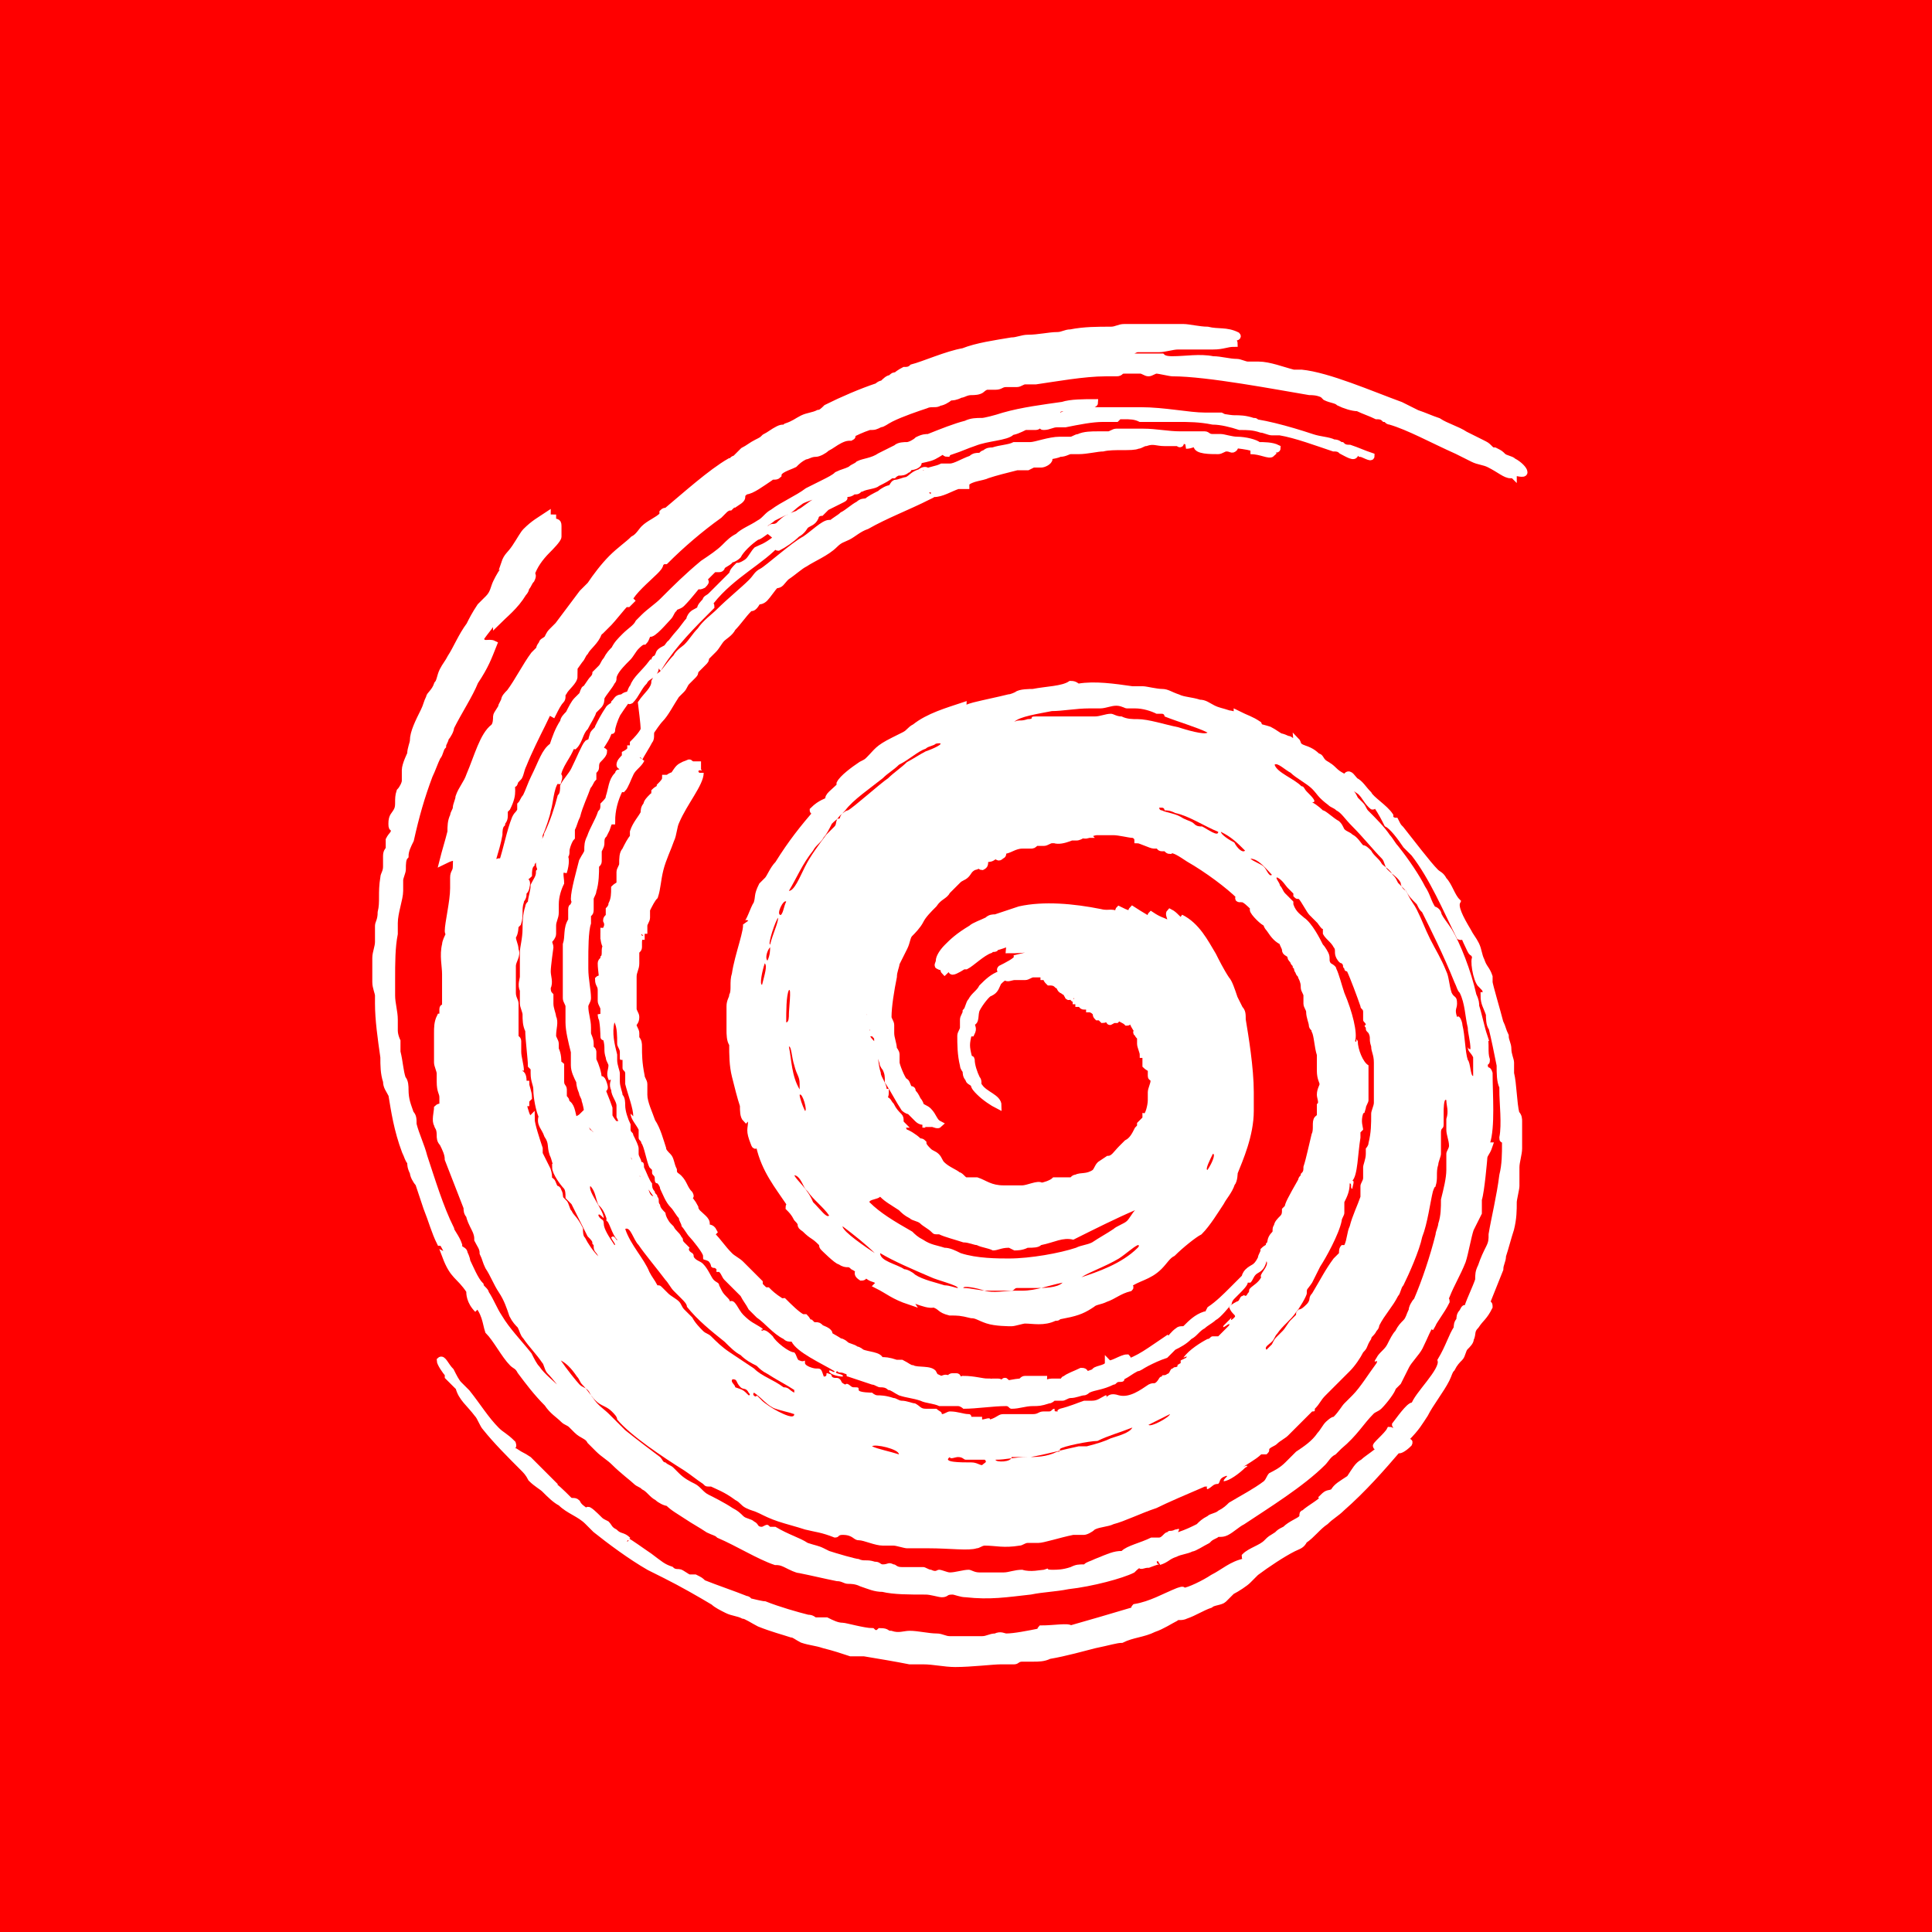 <?xml version="1.0" encoding="UTF-8" standalone="no"?>
<svg
   xmlns:dc="http://purl.org/dc/elements/1.1/"
   xmlns:cc="http://creativecommons.org/ns#"
   xmlns:rdf="http://www.w3.org/1999/02/22-rdf-syntax-ns#"
   xmlns:svg="http://www.w3.org/2000/svg"
   xmlns="http://www.w3.org/2000/svg"
   xmlns:sodipodi="http://sodipodi.sourceforge.net/DTD/sodipodi-0.dtd"
   xmlns:inkscape="http://www.inkscape.org/namespaces/inkscape"
   inkscape:version="1.0alpha (e71173d, 2019-02-04)"
   sodipodi:docname="gyrony-logo.svg"
   id="svg90"
   version="1.1"
   height="72"
   width="72">
  <rect width="100%" height="100%" fill="#333333" stroke="none"/>
  <defs
     id="defs94" />
  <sodipodi:namedview
     inkscape:current-layer="svg90"
     inkscape:window-maximized="1"
     inkscape:window-y="0"
     inkscape:window-x="1024"
     inkscape:cy="36.308507"
     inkscape:cx="110.98546"
     inkscape:zoom="4.3561552"
     showgrid="false"
     id="namedview92"
     inkscape:window-height="1048"
     inkscape:window-width="1920"
     inkscape:pageshadow="2"
     inkscape:pageopacity="0"
     guidetolerance="10"
     gridtolerance="10"
     objecttolerance="10"
     borderopacity="1"
     inkscape:document-rotation="0"
     bordercolor="#666666"
     pagecolor="#ffffff" />
  <g
     id="g76"
     fill="red">
    <path
       inkscape:connector-curvature="0"
       id="path72"
       d="m 0.5,0.5 h 71 v 71 h -71 z"
       clip-rule="evenodd"
       fill-rule="evenodd" />
    <path
       inkscape:connector-curvature="0"
       id="path74"
       d="M 71,1 V 71 H 1 V 1 H 71 M 72,0 H 0 v 72 h 72 z" />
  </g>
  <path
     inkscape:connector-curvature="0"
     id="path80"
     d="M 55.3,38.6 C 55.2,38.3 55.1,37.8 55,37.5 55,37.4 55,37.3 54.9,37.1 54.7,36.2 54.3,35.2 54,34.7 53.8,34.4 53.7,34.3 53.6,34.1 53.6,34 53.5,33.9 53.4,33.9 53.2,33.6 53.2,33.4 53,33.1 52.8,32.7 52.4,32.1 52,31.6 51.9,31.5 51.8,31.3 51.7,31.2 51.5,30.9 51.2,30.6 50.9,30.3 50.8,30.2 50.8,30.1 50.7,30 l -0.2,-0.2 c -0.1,-0.2 -0.1,-0.2 -0.2,-0.3 0,0 -0.2,-0.1 -0.3,-0.2 -0.3,-0.3 -0.4,-0.4 -0.5,-0.6 v -0.1 c 0,-0.1 -0.2,-0.1 -0.2,-0.2 -0.1,-0.1 -0.1,-0.2 -0.2,-0.2 -0.1,-0.1 -0.4,-0.3 -0.6,-0.3 0.2,0.2 0.5,0.3 0.7,0.5 -0.1,0 0.2,0.2 0.2,0.3 -0.4,-0.2 -0.7,-0.6 -1.1,-0.8 l -0.6,-0.3 c 0,0 0,-0.1 -0.1,-0.1 0.1,-0.2 0.7,0.3 0.7,0.1 0.1,0.1 0,0.2 0.3,0.3 0.3,0.1 0.4,0.2 0.6,0.4 l 0.2,0.2 0.2,0.2 c 0.4,0.3 0.8,0.6 1.1,0.8 0.2,0.2 0.2,0.3 0.4,0.5 0.2,0.2 -0.2,-0.3 0.2,0 0.2,0.3 0.3,0.5 0.4,0.7 0.2,0.1 0.5,0.5 0.7,0.8 l 0.3,0.3 c 0.7,0.9 1.2,2.1 1.7,3.1 0.2,0.1 -0.3,-0.7 -0.1,-0.7 0.1,0.3 0.3,0.8 0.5,1.2 0.1,0.2 0.1,0 0.2,0.3 -0.1,0 0,0.8 0.2,1 0,-0.1 -0.1,-0.5 -0.1,-0.5 0.1,0 0.2,-0.1 0.2,0.2 -0.1,0 -0.2,-0.2 -0.1,0.2 0.1,0.4 0.1,-0.3 0.1,0 0,0.2 0.1,0.3 0.1,0.5 h -0.1 c 0,0.3 0.1,0.4 0.2,0.7 0,0.1 0,0.4 0.1,0.5 0.1,0.4 0.2,0.9 0.3,1.4 0,0.3 0,0.6 0.1,0.8 0,0.2 0.2,0.4 0.1,0.6 -0.1,-0.1 0,-0.5 -0.1,-0.5 0,0.5 0.1,1.3 0,1.8 0,0.2 0.1,-0.2 0.1,0.2 0,0.4 0,0.8 -0.1,1.2 -0.1,0.8 -0.3,1.6 -0.4,2.2 0,0.2 0,0.3 -0.1,0.5 -0.1,0.2 -0.2,0.4 -0.3,0.7 -0.1,0.2 -0.1,0.3 -0.1,0.5 -0.1,0.3 -0.3,0.7 -0.4,1 0.1,-0.1 0.2,-0.4 0.3,-0.3 -0.1,0.3 -0.3,0.7 -0.4,0.6 -0.1,0.1 0.1,-0.5 -0.1,-0.1 -0.1,0.1 -0.1,0.2 -0.1,0.3 -0.1,0.1 -0.1,0.2 -0.1,0.3 -0.2,0.3 -0.3,0.7 -0.6,1.2 0.1,0.4 -0.9,1.3 -1,1.7 -0.1,-0.1 -0.4,0.3 -0.7,0.7 0,0.1 0.4,-0.3 0.2,0 l -0.4,0.4 c 0,0 0.1,-0.2 0,-0.2 -0.1,0.2 -0.6,0.6 -0.5,0.6 0.1,0.1 0.3,-0.4 0.4,-0.3 -0.1,0.4 -0.7,0.7 -0.9,0.9 -0.2,0.1 -0.3,0.3 -0.5,0.6 -0.3,0.2 -0.5,0.3 -0.6,0.5 -0.2,0.1 -0.2,0 -0.4,0.2 0.1,0.1 -0.5,0.4 -0.7,0.6 -0.1,0 0,0.1 -0.1,0.2 -0.1,0.1 -0.4,0.2 -0.6,0.4 -0.2,0.1 -0.2,0.1 -0.3,0.2 -0.3,0.2 -0.2,0.1 -0.4,0.3 -0.2,0.2 -0.6,0.3 -0.8,0.5 0,0.1 0.1,0.1 0,0.2 -0.5,0.1 -0.8,0.4 -1.2,0.6 -0.3,0.2 -0.9,0.5 -1.1,0.5 -0.1,0 0.1,-0.1 -0.2,0 -0.5,0.2 -1,0.5 -1.6,0.6 -0.1,0.1 0.3,0 0,0.1 -1,0.3 -1.7,0.5 -2.4,0.7 -0.1,-0.1 -0.6,0 -1.1,0 -0.1,0.1 0.3,0.1 0,0.1 -0.5,0.1 -1,0.2 -1.3,0.2 -0.1,0 -0.2,-0.1 -0.4,0 -0.2,0 -0.3,0.1 -0.5,0.1 h -1.2 c -0.2,0 -0.3,-0.1 -0.5,-0.1 -0.3,0 -0.7,-0.1 -1,-0.1 -0.2,0 -0.4,0.1 -0.7,0 -0.2,0 -0.1,-0.1 -0.4,-0.1 -0.1,0.1 -0.2,0.1 -0.3,0 -0.3,0 -1,-0.2 -1.1,-0.2 -0.2,0 -0.4,-0.1 -0.6,-0.2 h -0.4 c -0.1,0 -0.1,-0.1 -0.3,-0.1 C 29.7,60.2 29,60 28.5,59.8 28.4,59.8 28,59.7 28,59.7 27.9,59.7 27.9,59.6 27.8,59.6 27.3,59.4 26.7,59.2 26.2,59 26.1,58.9 26.1,58.9 25.9,58.8 h -0.2 c -0.1,0 -0.3,-0.2 -0.4,-0.2 -0.1,0 -0.2,0 -0.3,-0.1 -0.3,-0.1 -0.4,-0.2 -0.8,-0.5 -0.3,-0.2 -0.7,-0.5 -0.9,-0.6 0,-0.1 0.1,0 0.1,0 -0.2,-0.2 -0.3,-0.1 -0.5,-0.3 -0.2,-0.1 -0.2,-0.2 -0.3,-0.3 -0.2,-0.1 -0.2,-0.1 -0.3,-0.2 -0.1,-0.1 -0.4,-0.4 -0.4,-0.3 0.3,0.2 0.6,0.5 0.8,0.7 0.1,0.1 0.4,0.3 0.3,0.3 -0.2,-0.1 -0.3,-0.2 -0.4,-0.3 -0.3,-0.3 -0.3,-0.3 -0.6,-0.5 0,0 0,-0.1 -0.1,-0.1 -0.2,-0.2 -0.3,-0.2 -0.4,-0.4 -0.1,-0.1 -0.2,0 -0.3,-0.1 -0.3,-0.3 -0.5,-0.5 -0.7,-0.6 L 20.2,55 c -0.2,-0.1 -0.3,-0.1 -0.5,-0.3 -0.3,-0.3 -0.2,-0.5 0.1,-0.2 0.3,0.4 0.6,0.7 0.9,0.9 l -1,-1 c -0.3,-0.2 -0.2,-0.1 -0.5,-0.3 -0.1,0 -0.3,-0.2 -0.3,-0.3 0,0 -0.2,-0.1 -0.2,-0.2 0.1,0 0.5,0.5 0.4,0.2 -0.3,-0.3 -0.4,-0.3 -0.6,-0.5 -0.4,-0.4 -0.7,-0.9 -1.1,-1.4 l -0.3,-0.3 c -0.1,-0.1 -0.2,-0.3 -0.3,-0.5 -0.2,-0.2 -0.3,-0.5 -0.4,-0.4 0,0.1 0.2,0.4 0.3,0.5 v 0.1 l 0.4,0.4 c 0.1,0.4 0.4,0.6 0.7,1 0.1,0.1 0.2,0.4 0.3,0.5 0.4,0.5 0.9,1 1.4,1.5 0.1,0.1 0.2,0.2 0.3,0.4 0.2,0.2 0.4,0.3 0.5,0.4 0.2,0.2 0.4,0.4 0.6,0.5 0.3,0.3 0.7,0.4 1,0.7 l 0.3,0.3 c 0.5,0.4 1.3,1 2,1.4 l 0.6,0.3 c 0.6,0.3 1.3,0.7 1.8,1 0.1,0.1 0.3,0.2 0.5,0.3 0.2,0.1 0.4,0.1 0.6,0.2 0.1,0 0.4,0.2 0.6,0.3 0.5,0.2 0.9,0.3 1.2,0.4 0.1,0 0.2,0.1 0.4,0.2 0.3,0.1 0.5,0.1 0.8,0.2 0.4,0.1 0.7,0.2 1,0.3 h 0.5 c 0.6,0.1 1.2,0.2 1.7,0.3 h 0.5 c 0.4,0 0.8,0.1 1.2,0.1 0.6,0 1.4,-0.1 1.7,-0.1 h 0.5 c 0.1,0 0.1,-0.1 0.3,-0.1 h 0.4 c 0.2,0 0.4,0 0.6,-0.1 0.6,-0.1 1.3,-0.3 1.7,-0.4 0.5,-0.1 0.8,-0.2 1,-0.2 0.4,-0.2 0.8,-0.2 1.2,-0.4 0.3,-0.1 0.6,-0.3 0.8,-0.4 0.1,-0.1 0.2,0 0.4,-0.1 0.3,-0.1 0.6,-0.3 0.9,-0.4 0.1,-0.1 0.4,-0.1 0.5,-0.2 l 0.3,-0.3 c 0.2,-0.1 0.5,-0.3 0.6,-0.4 l 0.3,-0.3 c 0.4,-0.3 1,-0.7 1.4,-0.9 0.2,-0.1 0.3,-0.1 0.4,-0.3 0.3,-0.2 0.5,-0.5 0.8,-0.7 0.2,-0.2 0.4,-0.3 0.6,-0.5 0.8,-0.7 1.5,-1.5 2.1,-2.2 0,0.1 0.2,0 0.4,-0.2 0.1,-0.2 -0.3,0.2 -0.1,-0.2 0.4,-0.4 0.5,-0.6 0.7,-0.9 0.2,-0.4 0.6,-0.9 0.8,-1.3 0.1,-0.2 0.1,-0.3 0.2,-0.4 0.1,-0.2 0.2,-0.3 0.3,-0.4 0.1,-0.1 0.1,-0.3 0.2,-0.4 0.1,-0.1 0.2,-0.2 0.2,-0.3 0.1,-0.2 0,-0.3 0.2,-0.5 0.2,-0.3 0.3,-0.3 0.5,-0.7 0,-0.3 -0.2,0.2 -0.2,0.1 l 0.6,-1.5 c 0,-0.2 0.1,-0.3 0.1,-0.5 0.1,-0.3 0.2,-0.7 0.3,-1 0.1,-0.4 0.1,-0.7 0.1,-1 0,-0.1 0.1,-0.5 0.1,-0.6 v -0.7 c 0,-0.2 0.1,-0.5 0.1,-0.7 v -1 c 0,-0.1 0,-0.2 -0.1,-0.3 -0.1,-0.4 -0.1,-1.1 -0.2,-1.5 v -0.4 c 0,-0.1 -0.1,-0.3 -0.1,-0.5 0,-0.2 -0.1,-0.3 -0.1,-0.5 C 56,38.4 56,38.3 55.9,38.1 55.8,37.7 55.5,36.7 55.5,36.6 V 36.4 C 55.4,36.1 55.3,36.1 55.2,35.8 55.1,35.6 55.1,35.4 55,35.2 54.9,35 54.8,34.9 54.7,34.7 54.4,34.2 54.2,33.8 54.3,33.6 54.1,33.4 54,33 53.8,32.8 53.7,32.6 53.6,32.6 53.5,32.5 53.2,32.2 52.6,31.4 52.2,30.9 52.1,30.8 52.1,30.8 52,30.6 c 0,0 -0.1,0 -0.2,-0.1 V 30.4 C 51.6,30.1 51.1,29.8 51,29.6 50.8,29.4 50.7,29.2 50.5,29.1 50.4,29 50.3,28.8 50.2,28.9 50.3,29 50.4,29.1 50.3,29.1 50,28.9 49.9,28.9 49.7,28.7 49.5,28.5 49.4,28.5 49.3,28.4 L 49.1,28.2 C 49,28.1 48.9,28.1 48.7,28 48.5,27.9 48.3,27.7 48.1,27.6 48,27.5 48,27.6 47.8,27.5 47.6,27.4 47.5,27.3 47.3,27.2 47,27.1 46.8,27.1 46.5,26.9 c 0,-0.1 0.5,0.3 0.4,0.1 -0.3,-0.2 -0.4,-0.2 -0.8,-0.4 0,0.1 -0.2,0 -0.3,0 -0.3,-0.1 -0.4,-0.1 -0.6,-0.2 -0.2,-0.1 -0.3,-0.2 -0.5,-0.2 -0.3,-0.1 -0.6,-0.1 -0.8,-0.2 -0.3,-0.1 -0.4,-0.2 -0.6,-0.2 -0.2,0 -0.6,-0.1 -0.7,-0.1 h -0.4 c -0.7,-0.1 -1.4,-0.2 -2,-0.1 -0.1,0 -0.1,-0.1 -0.3,-0.1 -0.3,0.2 -0.9,0.2 -1.4,0.3 -0.1,0 -0.5,0 -0.6,0.1 0,0 -0.2,0.1 -0.3,0.1 -0.4,0.1 -0.9,0.2 -1.3,0.3 -0.4,0.1 -0.6,0.3 -0.9,0.3 0.2,-0.1 0.5,-0.2 0.5,-0.3 -0.6,0.2 -1.3,0.4 -1.8,0.8 -0.2,0.1 -0.2,0.2 -0.4,0.3 l -0.4,0.2 c -0.6,0.3 -0.6,0.4 -0.9,0.7 -0.1,0.1 -0.1,0.1 -0.3,0.2 -0.3,0.2 -0.7,0.5 -0.8,0.7 v 0.1 c -0.2,0.2 -0.5,0.4 -0.4,0.5 -0.1,0.1 -0.3,0.1 -0.6,0.4 0,0.1 0.3,-0.2 0.2,0 -0.6,0.7 -1,1.2 -1.5,2 -0.2,0.2 -0.3,0.5 -0.4,0.6 L 28.4,33 c -0.2,0.4 -0.1,0.4 -0.2,0.7 -0.1,0.1 -0.3,0.8 -0.4,0.7 0.1,0.2 -0.3,1.2 -0.4,1.9 -0.1,0.3 0,0.6 -0.1,0.8 0,0.1 -0.1,0.2 -0.1,0.4 v 0.9 c 0,0.1 0,0.4 0.1,0.5 0,0.4 0,0.8 0.1,1.2 0.1,0.4 0.2,0.8 0.3,1.1 0,0.2 0,0.4 0.1,0.5 0.1,-0.1 0.1,-0.3 0.2,0.1 0,0.3 -0.1,0.3 0.1,0.8 0.1,0.3 0.1,-0.3 0.2,0.1 0.2,0.9 0.7,1.5 1.1,2.1 0.1,0.1 0,0.1 0,0.2 0.1,0.1 0.2,0.2 0.3,0.4 0.3,0.3 0,0.2 0.3,0.4 0.3,0.3 0.3,0.2 0.6,0.5 0.1,0.1 0,0.1 0.1,0.2 0,0 0.5,0.5 0.6,0.5 0.3,0.2 0.3,0 0.5,0.2 0.4,0.2 0,0.2 0.3,0.4 0.2,0 0,-0.2 0.2,-0.1 0.2,0.2 0.3,0.1 0.5,0.3 l -0.1,0.1 c 0.4,0.2 0.6,0.4 1.2,0.6 -0.2,-0.3 0.6,0.2 0.9,0.1 0.3,0.1 0.2,0.2 0.6,0.3 0.3,0 0.4,0 0.8,0.1 0.2,0 0.3,0.1 0.6,0.2 0.3,0.1 0.8,0.1 0.9,0.1 0.1,0 0.4,-0.1 0.5,-0.1 0.3,0 0.7,0.1 1.1,-0.1 0.3,0 -0.1,-0.1 0.3,-0.2 0.2,0 0.1,0.1 0.1,0.1 0.5,-0.1 0.7,-0.2 1,-0.4 0.1,-0.1 0.3,-0.1 0.5,-0.2 0.3,-0.1 0.5,-0.3 0.9,-0.4 0.1,-0.1 -0.3,0 -0.1,-0.1 0.4,-0.3 0.8,-0.3 1.2,-0.7 0.2,-0.2 0.3,-0.4 0.5,-0.5 0.3,-0.3 0.8,-0.7 1,-0.8 0.3,-0.3 0.6,-0.8 0.8,-1.1 0.1,-0.2 0.3,-0.4 0.4,-0.7 C 46,44 46,43.7 46,43.7 c 0.2,-0.5 0.6,-1.4 0.6,-2.3 v -0.7 c 0,-0.9 -0.2,-2.1 -0.3,-2.7 0,-0.2 0,-0.3 -0.1,-0.4 L 46,37.2 c -0.1,-0.3 -0.2,-0.6 -0.3,-0.7 -0.2,-0.3 -0.4,-0.7 -0.5,-0.9 -0.3,-0.5 -0.6,-1.1 -1.2,-1.4 0.1,0.1 0.2,0.2 0.1,0.2 -0.2,-0.1 -0.3,-0.3 -0.5,-0.4 -0.1,0.1 0.2,0.4 -0.1,0.4 -0.2,-0.1 -0.3,-0.1 -0.6,-0.3 -0.1,0.1 0.4,0.3 0.2,0.4 -0.2,-0.2 -0.6,-0.4 -0.9,-0.6 -0.1,0.1 0.1,0.3 -0.5,0 -0.1,0.1 0.4,0.3 0.1,0.3 C 41.4,33.9 41.4,34.1 41,34 40,33.8 38.9,33.7 38,33.9 l -0.9,0.3 c -0.1,0 -0.2,0 -0.3,0.1 -0.2,0.1 -0.5,0.2 -0.6,0.3 -0.5,0.3 -0.7,0.5 -0.9,0.7 -0.2,0.2 -0.3,0.4 -0.3,0.5 0,0.1 -0.1,0.2 0,0.2 0.1,0.1 0.2,-0.1 0.3,-0.1 0,0 -0.2,0.2 -0.1,0.3 0.3,-0.3 0.2,0 0.3,0 0.1,0 0.4,-0.2 0.4,-0.2 H 36 c 0.2,-0.1 0.6,-0.5 0.9,-0.6 0.1,-0.1 0.2,0 0.2,-0.1 0.4,-0.1 0.5,-0.2 0.7,-0.2 0,0.1 -0.2,0.2 -0.2,0.3 0.3,0 0.6,0 1,-0.1 0.3,0.2 -0.3,0.3 -0.7,0.4 0,0.1 -0.4,0.3 -0.6,0.4 -0.1,0.1 0.2,0.1 0,0.2 -0.3,0.1 -0.5,0.3 -0.7,0.5 -0.1,0.2 -0.3,0.3 -0.4,0.5 -0.1,0.1 -0.1,0.3 -0.2,0.4 0,0.1 -0.1,0.2 -0.1,0.3 v 0.3 c 0,0.1 -0.1,0.2 -0.1,0.3 0,0.3 0,0.7 0.1,1.1 0,0.1 0.1,0.2 0.1,0.2 0,0.1 0,0.2 0.1,0.3 0,0.1 0.1,0.1 0.2,0.2 0,0.1 0.1,0.2 0.2,0.3 0.2,0.2 0.5,0.4 0.7,0.5 0,-0.3 -0.5,-0.4 -0.7,-0.7 -0.1,-0.1 0,-0.2 -0.1,-0.3 -0.1,-0.2 -0.2,-0.5 -0.2,-0.7 0,-0.1 -0.1,0.1 -0.1,-0.1 C 36,39 36,38.9 36.1,38.5 h 0.1 c 0.1,-0.2 0,-0.2 0,-0.4 0.2,0 0.1,-0.3 0.2,-0.5 0.1,-0.2 0.4,-0.6 0.5,-0.6 0.2,-0.1 0.2,-0.2 0.3,-0.4 0.1,-0.1 0.2,-0.2 0.3,-0.2 0,0.1 0.2,0 0.3,0 h 0.4 c 0.1,0 0.2,-0.1 0.3,-0.1 h 0.4 v 0.1 H 39 c 0,0.1 0,0.1 0.1,0.2 0.1,0 0.2,0 0.3,0.1 0.1,0 0.1,0.2 0.2,0.2 0,0 0.1,0.1 0.2,0.1 0,0 -0.1,0 0,0.1 0,0.1 0.1,0 0.2,0 0,0 -0.1,0 0,0.1 0,0 0.1,0 0.1,0.1 h 0.1 v 0.1 h 0.1 c 0,0 0,0.1 0.1,0.1 h 0.2 v 0.1 c 0,0 0.1,0 0.2,0.1 0.1,0.1 0,0.1 0.1,0.2 H 41 l 0.1,0.1 c 0.1,0 0.1,-0.1 0.2,0 0.1,0.1 0,0.1 0.2,0 h 0.1 l 0.1,-0.1 c 0.1,0.1 0.2,0.1 0.3,0.2 0.1,0 0.1,-0.2 0.2,-0.1 0,0.1 0.1,0.3 0.2,0.4 0,0 -0.1,0.1 0,0.1 0,0.1 0.1,0.1 0.1,0.2 v 0.2 c 0,0.1 0.1,0.3 0.1,0.4 0,0 0.1,0 0.1,0.1 v 0.3 c 0.1,0.1 0.2,0.1 0.2,0.2 v 0.2 c 0,0.1 0.1,0 0.1,0.2 0,0.1 -0.1,0.3 -0.1,0.4 V 41 c 0,0.2 -0.1,0.6 -0.2,0.6 v 0.1 l -0.2,0.2 c 0,0.1 0,0.1 -0.1,0.2 -0.1,0.2 -0.2,0.4 -0.4,0.5 l -0.2,0.2 c -0.2,0.2 -0.3,0.4 -0.5,0.4 L 41,43.4 c -0.1,0.1 -0.1,0.2 -0.2,0.3 -0.3,0.2 -0.5,0.1 -0.7,0.2 C 40,43.9 40,44 39.9,44 h -0.6 c -0.1,0.1 -0.4,0.2 -0.5,0.2 -0.1,-0.1 -0.5,0.1 -0.7,0.1 h -0.7 c -0.5,0 -0.7,-0.2 -1,-0.3 H 36 C 35.9,44 35.8,43.8 35.7,43.8 35.6,43.7 35.3,43.6 35.1,43.4 35,43.3 35,43.2 34.9,43.1 34.8,43 34.7,43 34.6,42.9 c -0.1,-0.1 -0.2,-0.2 -0.2,-0.3 -0.1,-0.1 -0.1,0 -0.2,-0.1 -0.1,-0.1 -0.4,-0.3 -0.5,-0.3 0,0 -0.1,-0.3 -0.2,-0.3 h 0.1 c -0.1,-0.1 0,-0.2 -0.1,-0.3 C 33.4,41.5 33.3,41.4 33.2,41.2 33.1,41.1 33.1,41 33,41 c -0.1,-0.1 0,-0.1 0,-0.3 -0.1,0 0,0.1 -0.1,0 0.1,-0.2 -0.2,-0.5 -0.2,-0.7 -0.1,-0.3 -0.1,-0.7 -0.2,-1.1 -0.1,-0.1 -0.3,-0.3 -0.2,-0.5 0,0 0,0.1 0.1,0.1 0,-0.5 -0.1,-0.4 -0.1,-0.8 0.1,0 0.1,0.1 0.1,0.1 0,0 0,-0.2 0.1,-0.2 0,0.2 0.1,0.6 0.1,0.7 v 0.2 c 0,0.1 0.1,0.1 0.1,0.2 0,0.3 0.1,0.6 0.2,0.9 0,0.1 0.1,0.2 0.1,0.2 0.1,0.2 0.1,0.3 0.1,0.5 0.2,0.3 0.4,0.7 0.6,1 0,0 0.1,0.1 0.2,0.1 l 0.3,0.3 c 0.1,0.1 0.2,0.1 0.3,0.1 v 0.1 c 0,0 0.1,0 0.1,0.1 0,-0.3 0.3,0 0.4,-0.1 -0.2,-0.1 -0.2,-0.3 -0.4,-0.5 -0.1,-0.1 -0.2,-0.1 -0.3,-0.2 0,-0.1 -0.1,-0.2 -0.1,-0.2 -0.1,-0.2 -0.1,-0.2 -0.2,-0.3 0,-0.1 0,-0.1 -0.1,-0.1 -0.1,-0.1 -0.1,-0.3 -0.2,-0.3 -0.1,-0.1 -0.3,-0.6 -0.3,-0.7 v -0.3 c 0,-0.1 -0.1,-0.2 -0.1,-0.2 0,-0.2 -0.1,-0.4 -0.1,-0.6 v -0.3 c 0,-0.1 -0.1,-0.2 -0.1,-0.3 0,-0.4 0.1,-1 0.2,-1.5 0,-0.2 0.1,-0.4 0.1,-0.5 l 0.3,-0.6 c 0.1,-0.2 0.1,-0.4 0.2,-0.5 0.1,-0.1 0.3,-0.3 0.4,-0.5 0.1,-0.2 0.3,-0.4 0.5,-0.6 0.2,-0.3 0.4,-0.3 0.5,-0.5 l 0.4,-0.4 c 0.1,-0.1 0.2,-0.1 0.3,-0.2 0.1,-0.1 0.1,-0.2 0.3,-0.3 0,0 0.1,0 0.2,-0.1 0.1,0 0,0.1 0.1,0.1 0.2,-0.1 0,-0.2 0.2,-0.3 0.2,0 0.2,-0.1 0.3,-0.1 0.1,0 0.1,0.1 0.2,0 0.2,-0.1 -0.1,-0.1 0.1,-0.2 0.2,0 0.4,-0.2 0.7,-0.2 h 0.3 c 0.1,0 0.1,0 0.2,-0.1 h 0.3 c 0.1,0 0.2,-0.1 0.3,-0.1 h 0.1 c 0.3,0.1 0.8,-0.2 0.9,-0.2 l -0.1,0.1 c 0.2,0 0.3,-0.2 0.4,-0.1 h -0.2 c 0.3,0.1 0.3,-0.1 0.6,-0.1 h 0.6 c 0.2,0 0.6,0.1 0.7,0.1 0.1,0 0.2,0.1 0.2,0.2 0.1,0 0.5,0.2 0.6,0.2 h 0.2 c 0,0 0,0.1 0.1,0.1 h 0.1 c 0.1,0 0.1,0.1 0.2,0.1 0.1,-0.1 0.4,0.1 0.7,0.3 0.7,0.4 1.5,1 1.9,1.4 0,0 -0.1,0.1 0,0.1 0.1,0 0,-0.1 0.1,0 0.1,0 0.3,0.2 0.4,0.3 0.1,0.1 0,0 0,0.1 0,0.1 0.4,0.5 0.5,0.5 0,0 0,0.1 0.1,0.2 0.2,0.3 0.3,0.4 0.5,0.5 0,0.1 0.1,0.2 0.1,0.3 0,0.1 0.1,0.1 0.2,0.2 0,0.1 0,0.1 0.1,0.2 0,0.1 0.1,0.1 0.1,0.2 0.1,0.1 0,0.1 0.1,0.2 0,0.1 0.1,0.1 0.1,0.2 0.1,0.2 0.1,0.3 0.1,0.4 0,0.1 0.1,0.2 0.1,0.3 v 0.3 c 0,0.1 0.1,0.2 0.1,0.3 0,0.2 0.1,0.4 0.1,0.5 0,0.1 0.1,0.1 0.1,0.2 0.1,0.2 0.1,0.6 0.2,0.9 v 0.6 c 0,0.3 0.1,0.4 0.1,0.5 0,0.1 -0.1,0.2 -0.1,0.4 0,0.1 0.1,0.3 0,0.4 v 0.4 c 0,0.1 0,0 -0.1,0.1 -0.1,0.1 0,0.4 -0.1,0.6 -0.1,0.4 -0.2,0.9 -0.3,1.2 0,0.1 0,0.2 -0.1,0.3 0,0.1 -0.1,0.1 -0.1,0.2 -0.4,0.7 -0.5,0.9 -0.5,1 l -0.1,0.1 c 0,0.1 0,0.2 -0.1,0.3 -0.1,0.1 -0.2,0.2 -0.2,0.3 -0.1,0.1 0,0.2 -0.1,0.3 -0.2,0.2 -0.1,0.3 -0.2,0.4 0,0.1 -0.1,0.1 -0.2,0.2 0,0.1 -0.1,0.2 -0.1,0.3 -0.2,0.4 -0.3,0.3 -0.5,0.5 0,0 -0.1,0.1 -0.1,0.2 l -0.3,0.3 -0.2,0.2 c -0.2,0.2 -0.5,0.5 -0.8,0.7 C 45,49 45,49 44.9,49 c -0.3,0.1 -0.5,0.3 -0.7,0.5 -0.1,0.1 -0.2,0 -0.3,0.1 -0.3,0.2 -0.5,0.7 -0.7,0.6 0.1,-0.1 0.4,-0.2 0.3,-0.3 -0.6,0.4 -1.1,0.8 -1.6,0.9 -0.1,-0.1 0.2,-0.1 0.1,-0.2 -0.2,0 -0.6,0.3 -0.7,0.2 0,0.2 -0.4,0.2 -0.5,0.3 0.2,0 -0.3,0.1 -0.4,0.2 0,-0.1 0.1,-0.2 -0.1,-0.2 -0.2,0.1 -0.5,0.2 -0.6,0.3 -0.1,0 0,0.1 -0.1,0.1 h -0.4 c -0.2,0 -0.5,0.2 -0.5,0.1 0,-0.1 0.2,-0.1 0.2,-0.2 h -0.7 c -0.1,0 -0.1,0.1 -0.2,0.1 -0.1,0 -0.6,0.1 -0.6,0.1 l 0.1,-0.1 c -0.1,-0.1 -0.1,0.1 -0.2,0.1 0,0 0,-0.1 -0.1,-0.1 H 37 c -0.2,0 -0.2,0.2 -0.3,0.1 0,0 0.1,0 0.1,-0.1 -0.2,0 -0.5,-0.1 -0.9,-0.1 -0.1,0.1 0.3,0 0.2,0.1 -0.3,0 -0.2,-0.1 -0.4,-0.1 -0.1,-0.1 0.1,-0.1 -0.2,-0.1 -0.1,0 -0.1,0.1 -0.2,0.1 0,-0.1 -0.2,0 -0.2,0 -0.1,0 -0.2,-0.1 -0.3,-0.1 h -0.1 c -0.1,0 -0.2,0 -0.2,-0.1 0,-0.1 0.2,0 0.3,0 C 34.7,51 34.2,51.1 34,51 33.9,51 33.8,50.9 33.6,50.8 h -0.2 c -0.3,-0.1 -0.4,-0.1 -0.6,-0.1 0,-0.2 -0.5,-0.2 -0.7,-0.3 0,0 -0.1,-0.1 -0.2,-0.1 -0.1,-0.1 -0.3,-0.1 -0.4,-0.2 0,0 -0.1,-0.1 -0.2,-0.1 -0.3,-0.2 -0.4,-0.2 -0.4,-0.3 0,-0.1 -0.3,-0.2 -0.3,-0.2 -0.1,-0.1 -0.1,-0.1 -0.2,-0.1 -0.1,0 -0.1,0 -0.2,-0.1 -0.1,0 -0.1,-0.1 -0.2,-0.2 h -0.1 c -0.2,-0.1 -0.5,-0.4 -0.7,-0.6 -0.1,0 0,0.2 -0.3,0 -0.1,-0.2 0.1,0.1 0.2,0 -0.3,-0.2 -0.4,-0.3 -0.5,-0.4 -0.1,0 -0.1,0 -0.2,-0.1 -0.1,-0.1 -0.1,-0.1 -0.1,-0.2 L 27.6,47.1 C 27.5,47 27.3,46.9 27.2,46.8 26.9,46.5 26.8,46.3 26.5,46 l 0.1,-0.1 c -0.1,-0.2 -0.2,-0.1 -0.3,-0.2 0.1,-0.2 -0.1,-0.3 -0.3,-0.5 0,0 -0.1,-0.1 -0.1,-0.2 -0.1,-0.2 -0.2,-0.3 -0.3,-0.4 0,-0.2 0.2,0.1 0.1,-0.1 C 25.5,44.3 25.5,44.1 25.3,43.9 25.2,43.8 25.1,43.8 25.1,43.6 25,43.4 25,43.2 24.9,43.1 24.8,43 24.7,42.9 24.7,42.8 24.6,42.5 24.5,42.1 24.3,41.8 24.2,41.5 24,41.1 24,40.8 v -0.4 c 0,-0.1 -0.1,-0.2 -0.1,-0.3 -0.1,-0.5 -0.1,-0.8 -0.1,-1.1 0,-0.1 0,-0.2 -0.1,-0.3 v -0.2 c 0,-0.1 -0.1,-0.2 -0.1,-0.3 0,-0.1 0.1,-0.1 0.1,-0.3 0,-0.1 -0.1,-0.2 -0.1,-0.3 v -1.2 c 0,-0.2 0.1,-0.3 0.1,-0.5 v -0.4 c 0,-0.1 0.1,-0.1 0.1,-0.2 v -0.2 c 0,0 0,-0.2 0.1,-0.2 v -0.1 c 0,0 0.1,-0.1 0.1,0 v -0.3 c 0,-0.1 0.1,-0.2 0.1,-0.3 v -0.3 c 0.1,-0.2 0.2,-0.4 0.3,-0.5 0.1,-0.3 0.1,-0.6 0.2,-1 0.1,-0.4 0.3,-0.8 0.4,-1.1 0.1,-0.2 0.1,-0.5 0.2,-0.7 0.3,-0.7 0.9,-1.4 0.9,-1.8 0,0.1 -0.1,-0.1 -0.1,-0.1 v -0.2 h -0.2 c -0.2,-0.1 0,-0.1 -0.3,0 -0.2,0.1 -0.2,0.1 -0.4,0.4 -0.1,0 -0.2,0.1 -0.2,0.1 h -0.1 c 0,0.1 -0.1,0.2 -0.2,0.3 0,0.1 -0.1,0.1 -0.2,0.2 0,0 0,0.2 -0.1,0.2 -0.1,0.1 -0.2,0.2 -0.2,0.3 -0.1,0.1 -0.1,0.2 -0.1,0.3 -0.1,0.2 -0.3,0.4 -0.4,0.7 v 0.2 c -0.1,0.1 -0.2,0.3 -0.3,0.5 -0.1,0.1 -0.1,0.3 -0.1,0.5 0,0.1 -0.1,0.2 -0.1,0.3 v 0.4 c 0,0.1 -0.1,0.1 -0.2,0.2 0,0.2 0,0.4 -0.1,0.6 0,0.1 -0.1,0.2 -0.1,0.2 v 0.2 c 0,0.1 -0.1,0.1 -0.1,0.2 0.1,0.2 0,0.3 -0.1,0.5 V 35 c 0,-0.1 0.1,-0.3 0,-0.3 0,0.3 0,0.4 0.1,0.6 -0.1,0 0,0.3 -0.1,0.4 0,0.1 -0.1,0.1 -0.1,0.2 0,0.3 0.1,0.6 0,0.8 -0.1,0 0,-0.3 -0.1,-0.2 0,0.2 0.1,0.2 0.1,0.4 v 0.4 c 0,0.1 0.1,0.2 0.1,0.3 V 38 c -0.1,0 -0.1,-0.2 -0.1,-0.2 0.1,0.3 0.1,0.8 0.1,0.8 0,0.1 0,0 0.1,0.1 0.1,0.4 0,0.4 0.1,0.7 0,0.1 0.1,0.2 0.1,0.3 0,0.2 -0.1,0.3 0,0.5 0,-0.1 0,-0.1 0.1,0 0,0.1 -0.1,0.2 0,0.4 0,0.2 0.2,0.4 0.2,0.6 v 0.4 c 0,0 0.1,0.2 0.1,0.3 0,0.1 0.1,0.1 0.1,0.2 -0.1,0.1 -0.1,-0.2 -0.2,-0.2 0.1,0.4 0.3,0.8 0.4,1.1 0.1,0.1 0,-0.1 0.1,0 0.1,0.2 0.2,0.6 0.3,0.7 l 0.1,0.1 c 0,0.1 0,0.1 0.1,0.2 0.1,0.2 0.3,0.4 0.4,0.6 0,0.1 0,0.1 0.1,0.2 0.1,0.3 0.4,0.5 0.4,0.8 l -0.1,-0.1 c 0.1,0.3 0.3,0.7 0.6,0.9 0,0 0.1,0 0.2,0.1 0.1,0.1 0.2,0.2 0.2,0.3 0.1,0.1 0.2,0.2 0.2,0.3 C 26,47.2 25.9,47 25.8,47 c 0.2,0.3 0.3,0.2 0.4,0.3 0.3,0.2 0.2,0.4 0.4,0.5 0.1,0.2 0.3,0.3 0.4,0.4 -0.2,-0.1 -0.5,-0.5 -0.8,-0.8 0,0 0.1,-0.1 0,-0.2 -0.1,-0.1 -0.1,0 -0.2,-0.1 C 25.9,47 25.6,46.6 25.4,46.2 L 25.1,45.9 C 25,45.8 25,45.7 25,45.6 24.9,45.5 24.8,45.2 24.7,45.2 24.6,45.1 24.5,45.1 24.4,45 24.3,44.9 24.5,44.9 24.3,44.7 24,44.6 24.1,44.2 23.8,43.9 c 0,0 0.1,0.1 0.1,0 -0.2,-0.2 -0.4,-0.5 -0.5,-0.7 -0.1,-0.2 0,-0.2 -0.1,-0.3 0,0 -0.1,-0.1 -0.1,-0.2 v -0.3 c 0,0 -0.1,-0.3 -0.1,-0.2 C 23,42 22.8,41.8 22.7,41.6 v -0.3 c -0.1,-0.3 -0.2,-0.5 -0.3,-0.8 0,0 0.2,0.2 0.1,-0.1 -0.1,-0.3 -0.1,-0.1 -0.2,-0.2 0,-0.2 -0.1,-0.5 -0.2,-0.7 v -0.3 c 0,0 0,-0.1 -0.1,-0.1 v -0.2 c 0,-0.2 -0.1,-0.3 -0.1,-0.4 v -0.2 c 0,-0.3 -0.1,-0.5 -0.1,-0.8 0,-0.1 0.1,-0.2 0.1,-0.3 0,-0.3 -0.1,-0.7 -0.1,-1.1 v -0.3 c 0,-0.4 0,-1.1 0.1,-1.4 v -0.3 c 0,-0.1 0.1,0 0.1,-0.2 v -0.4 c 0,-0.1 0.1,-0.2 0.1,-0.3 0.1,-0.3 0.1,-0.7 0.1,-0.9 0,-0.1 0.1,-0.1 0.1,-0.2 v -0.4 c 0.1,-0.2 0.1,-0.2 0.1,-0.3 0,-0.1 0,-0.2 0.1,-0.3 l 0.1,-0.2 c 0.1,-0.3 0.1,-0.3 0.2,-0.3 0,-0.4 0.1,-0.8 0.3,-1.2 0,-0.1 0,0 0.1,0 0.1,-0.1 0.2,-0.4 0.3,-0.6 0.1,-0.2 0.3,-0.3 0.4,-0.5 0,0 -0.1,0.1 -0.1,0 0.1,-0.2 0.3,-0.5 0.4,-0.7 0.1,-0.1 0,-0.3 0.1,-0.4 0,0 0.2,-0.3 0.3,-0.4 0.2,-0.2 0.4,-0.6 0.6,-0.9 l 0.2,-0.2 c 0.1,-0.1 0.1,-0.2 0.2,-0.3 l 0.2,-0.2 c 0.1,-0.1 0.1,-0.1 0.1,-0.2 l 0.3,-0.3 c 0.1,-0.1 0.1,-0.1 0.1,-0.2 l 0.3,-0.3 c 0.1,-0.1 0.2,-0.3 0.3,-0.4 0.1,-0.1 0.3,-0.2 0.4,-0.4 0.2,-0.2 0.4,-0.5 0.6,-0.7 0.1,-0.1 0.1,0 0.2,-0.1 0.1,-0.1 0.1,-0.2 0.2,-0.2 0,0 0.1,0 0.2,-0.1 0.1,-0.1 0.3,-0.4 0.4,-0.5 0.2,0 0.2,-0.1 0.4,-0.3 0.3,-0.2 0.5,-0.4 0.7,-0.5 0.3,-0.2 0.8,-0.4 1.1,-0.7 0.2,-0.2 0.3,-0.2 0.5,-0.3 0.2,-0.1 0.4,-0.3 0.7,-0.4 0.7,-0.4 1.5,-0.7 2.3,-1.1 -0.1,-0.1 -0.4,0.1 -0.5,0 0.1,-0.1 0.5,-0.3 0.7,-0.3 0.2,0 0,0.1 0,0.2 0.3,0 0.6,-0.2 0.9,-0.3 H 36 V 18 c 0.2,-0.2 0.6,-0.2 0.8,-0.3 0.3,-0.1 0.7,-0.2 1.1,-0.3 h 0.4 l 0.2,-0.1 h 0.3 c 0.1,0 0.3,-0.1 0.3,-0.2 -0.2,-0.1 -0.4,0.1 -0.5,0 0.3,-0.1 0.7,-0.1 0.9,-0.2 0.2,0 0.3,-0.1 0.4,-0.1 h 0.3 c 0.3,0 0.7,-0.1 0.9,-0.1 0.4,-0.1 1.1,0 1.3,-0.1 0.1,0 0.2,-0.1 0.3,-0.1 0.3,-0.1 0.4,0 0.7,0 h 0.5 c 0,0 0.1,0.1 0.1,0 -0.1,0 -0.1,0 -0.1,-0.1 0.3,0 0.6,0.1 0.3,0.2 0.2,0 0.3,-0.1 0.5,-0.1 0,0 0.4,0.2 0.2,0.2 -0.2,0 -0.2,-0.1 -0.3,-0.1 0,0.2 0.5,0.2 0.8,0.2 0.1,0 0.2,-0.1 0.3,-0.1 0.2,0 0.2,0.1 0.3,0 0.1,-0.1 -0.4,-0.1 -0.4,-0.2 0.4,0.1 1.1,0.1 1.3,0.3 h -0.3 c 0.4,0 0.7,0.2 0.8,0.1 -0.1,-0.1 -0.4,0 -0.4,-0.2 h 0.3 c 0.1,0 0.3,0.1 0.3,0 -0.2,-0.1 -0.5,-0.1 -0.7,-0.1 -0.1,-0.1 -0.5,-0.2 -0.8,-0.2 -0.2,0 -0.5,-0.1 -0.6,-0.1 H 45.2 C 45,16.3 45,16.2 44.9,16.2 H 44 c -0.5,0 -0.9,-0.1 -1.4,-0.1 h -1 c -0.1,0 -0.2,0.1 -0.3,0.1 h -0.4 c -0.2,0 -0.5,0 -0.7,0.1 -0.1,0 -0.2,0.1 -0.3,0.1 h -0.4 c -0.4,0 -0.9,0.2 -1.1,0.2 h -0.6 c -0.2,0.1 -0.5,0.1 -0.8,0.2 -0.1,0 -0.2,0 -0.3,0.1 -0.1,0 -0.1,0.1 -0.2,0.1 -0.1,0 -0.2,0 -0.3,0.1 -0.3,0.1 -0.6,0.3 -0.8,0.3 h -0.3 c -0.2,0.1 -0.4,0.1 -0.6,0.2 0.1,-0.1 -0.1,-0.1 -0.2,0 -0.3,0.1 -0.3,0.2 -0.5,0.3 -0.1,0 -0.3,0.1 -0.4,0.1 -0.1,0 -0.1,0.1 -0.2,0.2 -0.1,0 -0.3,0.1 -0.4,0.2 -0.2,0.1 -0.4,0.2 -0.5,0.3 -0.1,0 -0.2,0 -0.3,0.1 -0.2,0.1 -0.4,0.3 -0.6,0.4 -0.1,0.1 -0.3,0.2 -0.4,0.3 h -0.1 c -0.2,0 -0.6,0.4 -0.9,0.6 -0.4,0.2 -1.4,1.1 -1.6,1.2 -0.2,0.1 -0.2,0.2 -0.4,0.4 -0.3,0.3 -0.8,0.7 -1.2,1.1 -0.2,0.2 -0.5,0.4 -0.7,0.7 -0.2,0.2 -0.3,0.4 -0.5,0.6 -0.1,0.1 -0.3,0.2 -0.4,0.4 -0.2,0.2 -0.4,0.5 -0.5,0.6 -0.1,0.1 -0.2,0.1 -0.3,0.3 0,0.3 -0.3,0.5 -0.5,0.8 0.1,0.8 0.1,0.9 0.1,1 -0.1,0.2 -0.3,0.4 -0.4,0.5 0,0.1 0,0.2 -0.1,0.2 0,0.1 -0.2,0.2 -0.2,0.2 v 0.1 c -0.1,0.1 -0.2,0.2 -0.2,0.3 0,0.1 0.2,0 0.1,0.2 0,0.1 -0.1,0.1 -0.1,0.1 -0.1,0 0,0 -0.1,0.1 -0.2,0.2 -0.2,0.5 -0.3,0.8 0,0.1 -0.1,0.2 -0.2,0.3 0,0.1 0,0.2 -0.1,0.3 -0.1,0.3 -0.3,0.6 -0.4,0.9 -0.1,0.2 -0.1,0.3 -0.1,0.5 0,0.1 -0.1,0.2 -0.2,0.4 -0.1,0.4 -0.3,1.1 -0.3,1.4 0,0.1 0.1,0.1 0,0.2 0,0.2 -0.1,0 -0.1,0.2 v 0.4 c -0.2,0.3 -0.1,0.6 -0.2,0.9 v 2 c 0,0.1 0.1,0.2 0.1,0.3 v 0.6 c 0,0.3 0.1,0.7 0.2,1.1 v 0.5 c 0,0.2 0.1,0.4 0.2,0.6 0,0.2 0.1,0.4 0.1,0.4 0,0.1 0.1,0.2 0.1,0.3 0.1,0.3 0.1,0.6 0.2,0.8 0,0.1 0.1,0.2 0.2,0.3 0.1,0.2 0.1,0.3 0.1,0.5 0.1,0.4 0.3,0.8 0.5,1.2 0,0.1 0.1,0.2 0.2,0.3 0,0.1 0,0.2 0.1,0.3 l 0.6,0.9 c 0,0.1 0.1,0.2 0.2,0.3 0.1,0.1 0.2,0.3 0.3,0.4 0.1,0.1 0.2,0.3 0.3,0.4 0,0.1 0.1,0.3 0.1,0.4 -0.2,-0.3 -0.5,-0.6 -0.6,-0.9 -0.6,-0.8 -1.2,-2 -1.5,-2.8 0,-0.1 -0.1,-0.2 -0.2,-0.2 v -0.1 c 0,-0.1 0,0 -0.1,-0.1 -0.1,-0.3 -0.2,-0.5 -0.3,-0.5 -0.1,-0.2 -0.2,-0.5 -0.2,-0.6 -0.1,0.1 -0.2,0.1 -0.3,0.2 -0.1,-0.4 -0.1,-0.6 -0.3,-0.7 0,-0.1 0,-0.1 -0.1,-0.2 v -0.3 c 0,-0.1 -0.1,-0.1 -0.1,-0.3 v -0.6 c -0.1,-0.1 0,0.3 -0.1,0.1 0,-0.3 0,-0.5 -0.1,-0.7 v -0.2 c 0,-0.1 -0.1,-0.2 -0.1,-0.3 0,-0.3 0.1,-0.5 0,-0.7 0,-0.1 -0.1,-0.3 -0.1,-0.5 v -0.3 c -0.1,-0.1 -0.1,-0.2 -0.1,-0.3 0.1,-0.2 0,-0.4 0,-0.6 0,-0.2 0.1,-0.9 0.1,-0.9 0,-0.1 -0.1,-0.2 0,-0.3 0,0 0.1,-0.1 0.1,-0.2 v -0.3 c 0,-0.2 0.1,-0.3 0.1,-0.5 v -0.3 c 0,-0.3 0.1,-0.6 0.2,-0.8 0,-0.2 -0.1,-0.5 0.1,-0.5 v 0.1 c 0.1,-0.3 0.1,-0.6 0,-0.6 0.1,0 0.1,-0.1 0.1,-0.2 0,-0.1 0.1,-0.4 0.2,-0.5 v -0.3 c 0.1,-0.2 0.1,-0.3 0.2,-0.5 0.1,-0.4 0.3,-0.8 0.4,-1.1 C 22,29.2 22,29.1 22.1,29 v -0.2 c 0,-0.1 0.1,-0.1 0.1,-0.2 0,-0.1 0,-0.2 0.1,-0.3 0.1,-0.1 0.2,-0.2 0.2,-0.3 -0.1,-0.1 -0.2,0.4 -0.3,0.2 0.2,-0.5 0.4,-0.6 0.5,-1 0.1,-0.1 0.1,0.1 0.1,0 0,-0.1 0.1,-0.4 0.2,-0.6 0.2,-0.3 0.4,-0.6 0.6,-0.8 0.1,0 -0.3,0.4 -0.1,0.3 0.2,-0.2 0.3,-0.5 0.5,-0.7 0.1,-0.2 0.3,-0.2 0.4,-0.4 0.1,-0.2 -0.2,0.1 -0.2,0.1 0,-0.1 0.2,-0.3 0.3,-0.5 0.1,-0.1 0,-0.2 0.1,-0.3 0,0 0.1,-0.1 0.2,-0.1 0.1,-0.1 0.2,-0.3 0.2,-0.2 -0.3,0.3 -0.6,0.6 -0.4,0.8 0.5,-0.8 1.2,-1.5 1.9,-2.2 0,-0.2 -0.3,0.1 -0.3,0 l 0.3,-0.4 c 0,0 -0.1,0.2 0,0.2 0.8,-1 1.9,-1.5 2.5,-2.2 0,0.1 0.2,-0.1 0.2,0 -0.1,0.1 -0.3,0.2 -0.2,0.2 0.2,-0.1 0.5,-0.3 0.7,-0.5 0.2,-0.1 0.3,-0.3 0.3,-0.3 0.1,-0.1 0.2,-0.1 0.3,-0.2 0,0 0.1,-0.1 0.1,-0.2 0.1,-0.1 0.2,-0.1 0.2,-0.1 l 0.2,-0.2 0.6,-0.3 c 0.2,-0.1 -0.2,0 0.1,-0.2 0.1,0 0.2,0 0.3,-0.1 h 0.1 c 0.1,0 0.1,-0.1 0.2,-0.1 0.2,-0.1 0.5,-0.1 0.6,-0.2 0.2,-0.1 0.4,-0.2 0.5,-0.3 h 0.1 c 0,0 0.1,-0.1 0.2,-0.1 0.1,0 0.2,0 0.3,-0.1 0.1,0 0,-0.1 0.1,-0.1 0,0 0.2,0 0.3,-0.1 0.1,-0.1 -0.2,0 -0.1,-0.1 0.3,-0.1 0.5,-0.1 0.7,-0.2 0.2,-0.1 0.3,-0.2 0.4,-0.2 0,0 0,0.1 0.1,0.1 0,0 0.1,-0.2 0.2,-0.2 0.1,0 0,0 0,0.1 0.3,-0.1 0.5,-0.2 0.8,-0.3 0.5,-0.2 1.2,-0.2 1.4,-0.4 h -0.1 c 0.2,0 0.4,-0.1 0.6,-0.2 h 0.4 c 0.1,0 0.1,-0.1 0.3,-0.1 0,0.1 -0.1,0.1 0,0.1 0.2,0 0.3,-0.1 0.5,-0.1 h 0.3 c 0.5,-0.1 1,-0.2 1.4,-0.2 h 0.5 l 0.1,-0.1 h 0.2 c 0.2,0 0.4,0 0.6,0.1 h 1.4 c 0.4,0 0.8,0 1.3,0.1 0.3,0 0.7,0.1 1,0.2 0.3,0 0.5,0 0.8,0.1 0.1,0 0.3,0.1 0.4,0.1 h 0.3 c 0.6,0.1 1.4,0.4 2,0.6 0.1,0 0.2,0 0.3,0.1 0.2,0.1 0.5,0.3 0.5,0.1 -0.4,-0.2 -0.7,-0.2 -1.1,-0.4 -0.6,-0.2 -1.3,-0.4 -1.8,-0.5 h -0.3 c -0.1,0 -0.2,-0.1 -0.3,-0.1 -0.2,-0.1 -0.5,-0.1 -0.5,-0.1 -0.1,0 -0.1,-0.1 -0.2,-0.1 H 46 c -0.4,0 -0.9,-0.1 -0.9,-0.2 0.3,0 0.7,0.1 0.9,0.1 0.2,0 0.4,0 0.7,0.1 0.1,0 0.1,0 0.1,0.1 0.4,0.1 1.2,0.2 1.6,0.4 0.3,0.1 0.5,0.2 0.7,0.2 0.2,0.1 0.4,0.1 0.7,0.2 0.2,0.1 0.4,0.2 0.6,0.2 0.1,0 0.2,0 0.3,0.1 0.1,0 0.4,0.2 0.4,0.1 -0.3,-0.1 -0.5,-0.2 -0.8,-0.3 -0.1,0 -0.2,0 -0.3,-0.1 -0.1,0 -0.1,-0.1 -0.3,-0.1 C 49.5,16.4 49.2,16.4 48.9,16.3 48,16 46.9,15.7 46.3,15.7 H 46 c -0.1,0 -0.3,-0.1 -0.5,-0.2 h -0.6 c -0.6,0 -1.5,-0.2 -2.4,-0.2 h -2.1 c -0.1,0 -0.2,0.1 -0.3,0.1 h -0.3 c -0.1,0 -0.2,0.1 -0.3,0.1 h -0.2 c -0.1,0 -0.1,0 -0.2,0.1 h -0.5 c -0.2,0 -0.6,0.1 -0.9,0.2 h -0.4 c -0.2,0 -0.4,0.1 -0.5,0.1 -0.1,0 -0.3,0 -0.4,0.1 -0.1,0 -0.1,0.1 -0.3,0.2 -0.1,0 -0.2,0 -0.3,0.1 -0.2,0.1 -0.4,0.2 -0.6,0.2 -0.3,0.1 -0.6,0.2 -1,0.3 -0.1,0 -0.3,0.1 -0.4,0.2 -0.1,0 -0.3,0.1 -0.4,0.1 -0.5,0.2 -1,0.5 -1.4,0.6 -0.1,0 -0.2,0.1 -0.3,0.1 l -0.6,0.3 c -0.1,0 -0.2,0.1 -0.3,0.1 -0.1,0.1 -0.2,0.2 -0.3,0.2 -0.2,0.1 -0.6,0.2 -0.7,0.3 -0.3,0.2 -0.3,0.3 -0.6,0.4 l -0.4,0.2 c -0.1,0.1 -0.3,0.2 -0.4,0.3 0.6,0.4 0.6,0.5 0.5,0.5 -0.4,0.3 -0.5,0.3 -0.7,0.4 -0.1,0.1 -0.2,0.3 -0.3,0.4 -0.1,0.1 -0.3,0.2 -0.4,0.2 -0.1,0.1 -0.2,0.2 -0.2,0.3 l -0.2,0.2 -0.6,0.6 c -0.1,0.1 -0.2,0.1 -0.2,0.2 -0.1,0.1 -0.2,0.2 -0.2,0.3 -0.1,0.1 -0.2,0.1 -0.3,0.2 0,0 -0.1,0.1 -0.1,0.2 -0.1,0.1 -0.3,0.4 -0.4,0.5 -0.1,0.1 -0.4,0.5 -0.4,0.5 -0.1,0.1 -0.2,0.1 -0.3,0.2 l -0.1,0.2 c 0,0.1 -0.1,0 -0.1,0.1 0,0 0,0.1 -0.1,0.1 -0.3,0.4 -0.6,0.6 -0.7,0.9 -0.1,0.1 -0.1,0.3 -0.2,0.3 0,0 -0.1,0 -0.2,0.1 -0.2,0 -0.2,0.1 -0.3,0.2 0,0.1 -0.1,0.1 -0.2,0.2 -0.2,0.3 -0.3,0.5 -0.4,0.7 0,0.1 -0.2,0.2 -0.2,0.3 -0.1,0.3 0,0.2 -0.2,0.3 -0.1,0.1 -0.3,0.6 -0.5,1 -0.1,0.2 -0.3,0.4 -0.4,0.6 0,0.1 0,0.3 -0.1,0.4 -0.1,0.4 -0.3,1 -0.5,1.4 0,0.1 -0.1,0.2 -0.1,0.3 -0.1,0.2 -0.2,0.6 -0.2,0.8 0,0.1 0.1,0.2 0,0.3 0,0.2 -0.1,0.3 -0.2,0.5 0,0.2 -0.1,0.5 -0.1,0.6 0,0.1 -0.1,0.1 -0.1,0.2 -0.1,0.3 -0.1,0.6 -0.1,0.8 0,0.4 -0.1,0.7 -0.1,0.9 v 0.9 c 0,0.1 -0.1,0.3 0,0.5 v 0.5 c 0,0.1 0.1,0.3 0.1,0.4 0,0.2 0,0.4 0.1,0.6 0,0.3 0.1,1.1 0.1,1.3 l 0.1,0.1 V 40 c 0,0.3 0.1,0.4 0.1,0.6 0,0.3 0.1,0.8 0.2,1 -0.1,0.3 0.1,0.4 0.2,0.7 0.2,0.3 0.1,0.4 0.2,0.7 0.1,0.2 0.1,0.4 0.2,0.5 h -0.1 c 0,0.2 0.3,0.6 0.4,0.7 0.1,0.1 0.1,0.3 0.1,0.4 l 0.2,0.2 0.6,1.2 c 0.1,0.1 0.2,0.2 0.2,0.3 0.1,0.1 0,0.2 0.1,0.3 0.1,0.1 0.1,0.2 0.2,0.3 0,0.1 -0.1,0 -0.1,0.1 0,0.1 0.2,0.3 0.2,0.3 -0.1,0 -0.3,-0.3 -0.4,-0.4 C 22,46.7 21.8,46.4 21.7,46.2 21.6,46.1 21.6,45.9 21.6,45.8 21.4,45.4 21.3,45.4 21.2,45.2 21.1,45.1 21.1,44.9 21,44.8 V 45 c -0.2,-0.3 -0.1,-0.5 -0.2,-0.6 0,-0.1 -0.1,-0.1 -0.1,-0.1 -0.1,-0.1 -0.1,-0.3 -0.2,-0.3 0.1,0.2 0.2,0.4 0,0.3 -0.1,-0.3 0,-0.4 -0.1,-0.7 L 20.1,43 v -0.2 c -0.1,-0.3 -0.3,-0.9 -0.3,-1.1 -0.1,0.1 -0.2,-0.2 -0.2,-0.2 0,0 -0.1,-0.3 -0.1,-0.4 h 0.1 V 41 l 0.1,-0.1 c 0,-0.2 -0.1,-0.4 -0.1,-0.5 h -0.2 c -0.1,-0.3 0,-0.3 0.1,-0.1 0,-0.3 -0.1,-0.3 -0.2,-0.3 0,-0.1 -0.1,-0.3 0,-0.4 0,0.1 0.1,0.2 0.1,0.3 0,-0.2 -0.1,-0.5 -0.1,-0.7 v -0.4 c 0,-0.1 -0.1,-0.1 -0.1,-0.1 v -1.3 c 0,-0.1 -0.1,-0.2 -0.1,-0.4 v -1 c 0,-0.2 0.2,-0.4 0.1,-0.6 0,-0.2 -0.1,-0.3 -0.1,-0.5 0.1,-0.1 0.1,-0.4 0.1,-0.4 l 0.1,-0.1 c 0.1,-0.3 0,-0.5 0.1,-0.8 0,-0.1 0.1,-0.1 0.1,-0.3 -0.1,-0.1 -0.2,0.3 -0.1,0 0,-0.3 0.1,0.1 0.2,-0.2 0.1,-0.4 -0.1,-0.2 -0.1,-0.2 0,-0.2 0.1,-0.2 0.2,-0.3 0,-0.1 0,-0.3 0.1,-0.4 0,-0.1 0.1,-0.1 0.1,-0.2 0,-0.1 0,-0.3 0.1,-0.4 0,-0.2 0.1,-0.3 0.1,-0.5 0.1,-0.2 0.3,-0.8 0.3,-0.9 0.1,-0.3 0.1,-0.8 0.3,-1.1 0.1,-0.1 0,0 0.1,0 0.1,-0.3 -0.1,-0.1 0,-0.3 0.1,-0.4 0.5,-0.8 0.5,-1.1 0.1,0 0,0.1 0.1,0.1 0.2,-0.2 0.2,-0.5 0.4,-0.7 0.1,-0.2 0.3,-0.5 0.3,-0.6 l 0.2,-0.2 c 0.1,-0.1 0.1,-0.2 0.1,-0.3 0.1,-0.2 0.3,-0.4 0.4,-0.6 0.1,-0.1 0,-0.1 0.1,-0.3 0.1,-0.2 0.3,-0.4 0.5,-0.6 0.1,-0.1 0.2,-0.3 0.3,-0.4 0.1,-0.1 0.2,-0.2 0.3,-0.2 0.1,-0.1 0.1,-0.3 0.2,-0.3 0.1,0.1 0.6,-0.5 0.7,-0.6 0.1,-0.1 0.1,-0.2 0.2,-0.3 0,-0.1 0.2,-0.1 0.3,-0.2 0.3,-0.3 0.5,-0.6 0.7,-0.8 -0.1,0.1 -0.1,0.2 0.1,0.1 0.2,-0.2 0,-0.1 0,-0.2 l 0.4,-0.4 h 0.2 c 0.1,0 0.1,-0.1 0.1,-0.1 0.1,-0.1 0.4,-0.2 0.3,-0.3 0,0.1 0.2,0 0.3,-0.1 0.1,-0.2 0.4,-0.5 0.7,-0.7 0.1,0 0.3,-0.2 0.5,-0.3 0.1,-0.1 0.1,0 0.3,-0.1 0.1,-0.1 0.3,-0.3 0.4,-0.3 0.1,-0.1 0.3,-0.1 0.4,-0.2 0.2,-0.1 0.4,-0.3 0.6,-0.4 0.4,-0.2 0.7,-0.5 1,-0.7 0.4,-0.2 0.9,-0.5 1.3,-0.6 0.6,-0.3 1.2,-0.4 1.8,-0.7 0.2,-0.1 0.1,0.1 0.3,0 0.1,-0.2 0.5,-0.3 0.9,-0.4 0.3,-0.1 0.5,-0.1 0.7,-0.2 0.3,-0.1 0.8,-0.2 0.9,-0.3 h 0.2 c 0.2,-0.1 0.3,-0.2 0.5,-0.2 0.5,-0.1 1.1,-0.1 1.5,-0.2 h -0.7 c -0.2,0 -0.4,0.2 -0.5,0.1 0.3,0 0.4,-0.1 0.6,-0.2 h 0.3 c 0.2,0 0.3,-0.1 0.4,-0.1 H 40 c 0.1,0 0.2,-0.1 0.4,-0.1 0.1,0 0.4,0 0.4,-0.1 -0.4,0 -0.9,0 -1.2,0.1 -0.7,0.1 -1.5,0.2 -2.2,0.4 -0.3,0.1 -0.7,0.2 -0.8,0.2 -0.2,0 -0.4,0 -0.6,0.1 -0.4,0.1 -0.9,0.3 -1.4,0.5 -0.1,0 -0.2,0 -0.4,0.1 -0.1,0.1 -0.3,0.2 -0.4,0.2 -0.1,0 -0.3,0 -0.4,0.1 L 32.8,17 c -0.3,0.2 -0.6,0.2 -0.8,0.3 -0.1,0.1 -0.2,0.1 -0.3,0.2 -0.2,0.1 -0.3,0.1 -0.5,0.2 -0.1,0.1 -0.3,0.2 -0.5,0.3 l -0.6,0.3 c -0.4,0.3 -0.9,0.5 -1.3,0.8 -0.2,0.1 -0.3,0.3 -0.5,0.4 -0.3,0.2 -0.6,0.3 -0.8,0.5 -0.2,0.1 -0.3,0.2 -0.5,0.4 -0.2,0.2 -0.5,0.4 -0.8,0.6 -0.6,0.5 -1,0.9 -1.5,1.4 -0.2,0.2 -0.5,0.4 -0.7,0.6 l -0.2,0.2 c -0.1,0.2 -0.3,0.3 -0.5,0.5 -0.2,0.2 -0.3,0.3 -0.4,0.5 -0.1,0.1 -0.2,0.2 -0.3,0.4 -0.1,0.1 -0.1,0.2 -0.2,0.3 l -0.2,0.2 c 0,0 0,0.1 -0.1,0.2 -0.1,0.1 -0.2,0.3 -0.3,0.4 0,-0.1 -0.1,0.2 -0.1,0.2 l -0.2,0.2 c -0.1,0.1 -0.2,0.3 -0.3,0.5 -0.1,0.1 -0.2,0.2 -0.2,0.3 -0.2,0.3 -0.3,0.6 -0.4,0.9 -0.3,0.2 -0.4,0.6 -0.7,1.2 -0.1,0.2 -0.2,0.5 -0.3,0.7 -0.1,0.1 -0.1,0.2 -0.2,0.3 v 0.2 c -0.1,0.2 -0.1,0.1 -0.2,0.3 -0.2,0.5 -0.3,1.1 -0.5,1.7 -0.1,-0.2 -0.2,0 -0.3,0 -0.1,0.4 -0.2,0.8 -0.3,0.9 0.1,-0.7 0.4,-1.4 0.5,-2 0,-0.1 0,-0.3 0.1,-0.4 0,-0.1 0.1,-0.1 0.1,-0.3 v -0.2 l 0.1,-0.1 c 0.3,-0.6 0.1,-0.7 0.2,-1.1 0.1,0 0,0.4 0.1,0.1 -0.2,-0.1 0.1,-0.2 0.1,-0.1 0.1,-0.1 0.1,-0.3 0.2,-0.5 0.2,-0.5 0.5,-1.1 0.7,-1.5 0.2,-0.4 0.4,-0.9 0.7,-1.2 0,0.2 -0.5,0.7 -0.3,0.8 0.1,-0.2 0.2,-0.4 0.3,-0.5 0.1,-0.1 0,-0.2 0.1,-0.3 0.1,-0.2 0.4,-0.4 0.4,-0.6 -0.1,0.1 -0.2,0.3 -0.3,0.2 0.1,-0.3 0.3,-0.5 0.5,-0.8 0.1,-0.1 0.1,-0.2 0.2,-0.3 0.1,-0.2 0.4,-0.4 0.5,-0.7 0.1,-0.1 0,-0.1 0.1,-0.1 l 0.3,-0.3 c 0.1,-0.1 0.5,-0.6 0.6,-0.7 h 0.1 l 0.2,-0.2 c -0.1,0.1 -0.1,0.1 -0.2,0.1 0.2,-0.4 0.7,-0.8 1,-1.1 0.1,-0.1 0.2,-0.2 0.2,-0.3 0.1,-0.1 0.1,-0.1 0.2,-0.1 0.6,-0.6 1.3,-1.2 2,-1.7 L 27,19 c 0,0 0.1,-0.1 0.2,-0.1 0,0 0.3,-0.3 0.3,-0.2 0.3,-0.2 0,-0.2 0.3,-0.4 0.2,0 0.6,-0.3 0.9,-0.5 0.1,-0.1 0.2,0 0.3,-0.1 0,-0.2 0.4,-0.3 0.6,-0.4 0.1,-0.1 0.2,-0.2 0.4,-0.3 0.1,0 0.2,-0.1 0.4,-0.1 0.1,0 0.3,-0.1 0.4,-0.2 0.2,-0.1 0.3,-0.2 0.5,-0.3 0.2,-0.1 0.3,-0.1 0.4,-0.1 0.2,-0.1 -0.2,0 0,-0.1 0.2,-0.1 0.4,-0.2 0.7,-0.3 0.2,0 0.2,0 0.4,-0.1 0.1,0 0.2,-0.1 0.4,-0.2 0.4,-0.2 1,-0.4 1.3,-0.5 0.2,-0.1 0.4,0 0.5,-0.1 0.1,0 0.3,-0.1 0.4,-0.2 0.1,0 0.2,0 0.4,-0.1 0.1,0 0.2,-0.1 0.4,-0.1 0.1,0 0.3,0 0.4,-0.1 0,0 0.1,-0.1 0.2,-0.1 h 0.3 c 0.2,0 0.2,-0.1 0.4,-0.1 h 0.4 c 0.1,0 0.2,-0.1 0.3,-0.1 h 0.4 c 0.7,-0.1 1.8,-0.3 2.6,-0.3 h 0.4 c 0.2,0 0.1,-0.1 0.3,-0.1 h 0.6 c 0.1,0 0.2,0.1 0.3,0.1 0.1,0 0.2,-0.1 0.3,-0.1 0.1,0 0.5,0.1 0.6,0.1 1.3,0 3.9,0.5 5.1,0.7 0.1,0 0.3,0 0.5,0.1 l 0.1,0.1 c 0.2,0.1 0.4,0.1 0.5,0.2 0.2,0.1 0.5,0.2 0.7,0.2 0.2,0.1 0.5,0.2 0.7,0.3 0.1,0 0.2,0 0.3,0.1 0.1,0 0.1,0.1 0.2,0.1 0.7,0.2 1.6,0.7 2.5,1.1 l 0.6,0.3 c 0.2,0.1 0.4,0.1 0.6,0.2 0.4,0.2 0.6,0.4 0.8,0.4 v -0.1 l 0.1,0.1 v -0.1 c 0.1,0 0.4,0.1 0.4,0 0,-0.1 -0.2,-0.3 -0.4,-0.4 -0.1,-0.1 -0.3,-0.1 -0.4,-0.2 -0.1,-0.1 -0.1,-0.1 -0.3,-0.2 -0.1,0 -0.1,0 -0.2,-0.1 -0.1,-0.1 -0.1,-0.1 -0.3,-0.2 L 54.6,16.2 C 54.3,16 53.9,15.9 53.6,15.7 53.3,15.6 53.1,15.5 52.8,15.4 L 52.2,15.1 C 51.1,14.7 49.5,14 48.5,13.9 h -0.3 c -0.4,-0.1 -0.9,-0.3 -1.3,-0.3 h -0.4 c -0.1,0 -0.3,-0.1 -0.4,-0.1 -0.3,0 -0.6,-0.1 -0.9,-0.1 -0.5,-0.1 -1,0 -1.5,0 -0.1,0 -0.3,0 -0.4,-0.1 h -1.2 c -0.1,0 -0.2,-0.1 -0.4,-0.1 -0.3,0 -0.6,0.1 -0.6,0.1 -0.4,0 -0.5,-0.1 -0.7,0.1 -0.3,0 -0.5,-0.1 -0.7,-0.1 0,0 -0.3,0.1 -0.4,0.1 H 39 c 0.5,-0.1 1.4,-0.2 1.7,-0.2 0.5,0 1,0 1.4,-0.1 0.1,0 0.2,-0.1 0.3,-0.1 h 0.8 c 0.2,0 0.5,-0.1 0.7,-0.1 h 1.3 c 0.4,0 0.5,-0.1 0.8,-0.1 0,-0.1 -0.2,-0.1 -0.2,-0.2 0,0 0.4,0 0.3,-0.1 -0.4,-0.2 -0.7,-0.1 -1.1,-0.2 -0.3,0 -0.7,-0.1 -0.9,-0.1 h -2.2 c -0.2,0 -0.3,0.1 -0.5,0.1 -0.5,0 -1,0 -1.5,0.1 -0.2,0 -0.3,0.1 -0.5,0.1 -0.3,0 -0.7,0.1 -1.1,0.1 -0.2,0 -0.4,0.1 -0.6,0.1 -0.6,0.1 -1.3,0.2 -1.8,0.4 -0.6,0.1 -1.5,0.5 -1.9,0.6 -0.1,0.1 -0.2,0.1 -0.3,0.1 0,0 -0.2,0.1 -0.3,0.2 -0.1,0 -0.1,0 -0.2,0.1 -0.1,0 -0.2,0.1 -0.3,0.2 0,0 -0.1,0 -0.2,0.1 -0.6,0.2 -1.3,0.5 -1.9,0.8 -0.1,0.1 -0.2,0.2 -0.3,0.2 -0.2,0.1 -0.4,0.1 -0.6,0.2 -0.2,0.1 -0.3,0.2 -0.6,0.3 -0.1,0.1 -0.1,0 -0.3,0.1 -0.2,0.1 -0.3,0.2 -0.5,0.3 -0.1,0.1 -0.1,0.1 -0.3,0.2 -0.2,0.1 -0.3,0.2 -0.5,0.3 l -0.3,0.3 c -0.1,0 -0.1,0.1 -0.2,0.1 -0.7,0.4 -1.7,1.3 -2.3,1.8 -0.1,0.1 -0.1,0 -0.2,0.1 v 0.1 c -0.2,0.2 -0.5,0.3 -0.7,0.5 -0.1,0.1 -0.2,0.3 -0.4,0.4 -0.2,0.2 -0.5,0.4 -0.8,0.7 -0.3,0.3 -0.6,0.7 -0.8,1 l -0.3,0.3 -0.9,1.2 -0.2,0.2 c -0.1,0.1 -0.1,0.1 -0.2,0.3 -0.1,0.1 -0.2,0.1 -0.2,0.2 -0.1,0.1 -0.1,0.2 -0.1,0.2 l -0.2,0.2 c -0.3,0.4 -0.6,1 -0.9,1.4 -0.1,0.1 -0.2,0.2 -0.2,0.3 l -0.1,0.2 c 0,0.1 -0.2,0.3 -0.2,0.4 0,0.1 0,0.3 -0.1,0.4 -0.4,0.3 -0.6,1.1 -0.9,1.8 -0.1,0.3 -0.3,0.5 -0.4,0.8 0,0.1 -0.1,0.3 -0.1,0.4 0,0.1 -0.1,0.2 -0.1,0.3 -0.1,0.2 -0.1,0.4 -0.1,0.6 -0.1,0.4 -0.2,0.7 -0.3,1.1 0.6,-0.3 0.5,-0.1 0.5,0.2 0,0.2 -0.1,0.2 -0.1,0.4 v 0.4 c 0,0.5 -0.2,1.3 -0.2,1.6 0,0.1 0.1,0.1 0,0.2 0,0 -0.1,0.2 -0.1,0.3 -0.1,0.4 0,0.8 0,1.1 v 1.2 c 0,0.1 -0.1,0 -0.1,0.1 v 0.3 h -0.1 c -0.1,0.2 -0.1,0.4 -0.1,0.6 v 1.1 c 0,0.1 0.1,0.3 0.1,0.4 v 0.3 c 0,0.4 0.1,0.4 0.1,0.6 v 0.3 c 0,0.1 -0.1,0 -0.2,0.1 0,0.1 -0.1,0.5 0,0.6 0,0.1 0.1,0.1 0.1,0.4 0,0.1 0,0.2 0.1,0.3 0.1,0.2 0.2,0.4 0.2,0.6 0.2,0.5 0.5,1.3 0.7,1.8 0,0.1 0,0.2 0.1,0.3 0,0.1 0.1,0.3 0.2,0.5 0.1,0.2 0.1,0.3 0.1,0.4 0.1,0.2 0.2,0.3 0.2,0.5 0.1,0.2 0.1,0.3 0.2,0.5 0.2,0.3 0.3,0.6 0.5,0.9 0.2,0.3 0.3,0.6 0.4,0.9 0.1,0.2 0.2,0.3 0.3,0.4 0.1,0.2 0.1,0.3 0.2,0.4 0.2,0.3 0.5,0.6 0.7,0.9 0.1,0.1 0.1,0.3 0.2,0.4 0.2,0.2 0.5,0.6 0.5,0.6 l 0.1,0.1 c 0.1,0.1 0.2,0.2 0.3,0.4 l 0.7,0.7 0.3,0.3 c 0.2,0.2 0.5,0.3 0.5,0.5 -0.3,0 -0.7,-0.6 -1.1,-0.9 L 21.2,52.2 20.9,51.9 C 20.6,51.6 20.2,51.3 20,51 19.9,50.9 19.8,50.7 19.7,50.5 19.3,50 18.9,49.6 18.6,49.1 18.4,48.8 18.3,48.5 18.1,48.2 18.1,48.1 17.9,48 17.9,47.9 17.7,47.7 17.5,47.2 17.4,47 c 0,-0.1 -0.1,-0.3 -0.1,-0.3 0,-0.1 -0.1,-0.1 -0.2,-0.2 V 46.4 C 17,46.1 16.8,45.9 16.8,45.8 16.4,45 16.1,44 15.8,43.1 c -0.1,-0.4 -0.3,-0.8 -0.4,-1.2 0,-0.2 0,-0.3 -0.1,-0.4 -0.1,-0.3 -0.2,-0.5 -0.2,-0.9 0,-0.1 0,-0.3 -0.1,-0.4 -0.1,-0.3 -0.1,-0.6 -0.2,-1 v -0.4 c 0,0 -0.1,-0.2 -0.1,-0.4 V 38 c 0,-0.3 -0.1,-0.6 -0.1,-0.9 v -0.6 c 0,-0.6 0,-1.2 0.1,-1.7 v -0.4 c 0,-0.4 0.2,-0.9 0.2,-1.2 v -0.4 c 0,-0.1 0.1,-0.3 0.1,-0.4 0,-0.2 0,-0.4 0.1,-0.5 0,-0.2 0.1,-0.4 0.2,-0.6 0.2,-0.9 0.4,-1.6 0.7,-2.4 0.1,-0.2 0.2,-0.5 0.3,-0.7 0.1,-0.1 0.1,-0.3 0.2,-0.4 0,-0.1 0.1,-0.2 0.1,-0.3 0.1,-0.1 0.2,-0.3 0.2,-0.4 0.3,-0.6 0.7,-1.2 0.9,-1.7 0.4,-0.6 0.5,-0.9 0.7,-1.4 -0.2,-0.1 -0.4,0.1 -0.5,-0.2 0.2,-0.3 0.4,-0.5 0.5,-0.7 0.1,0 0.1,0 0.1,0.1 0.3,-0.3 0.7,-0.6 1,-1.1 0.1,-0.1 0.1,-0.2 0.1,-0.2 0.1,-0.1 0.1,-0.2 0.2,-0.3 0.1,-0.2 0,-0.2 0,-0.2 0.1,-0.3 0.3,-0.6 0.6,-0.9 0.1,-0.1 0.4,-0.4 0.4,-0.5 v -0.4 c 0,-0.2 -0.1,-0.1 -0.2,-0.2 v -0.1 c -0.1,0 -0.2,0 -0.2,-0.1 -0.3,0.2 -0.5,0.3 -0.8,0.6 -0.1,0.1 -0.2,0.3 -0.4,0.6 -0.2,0.3 -0.3,0.3 -0.4,0.6 0.2,-0.1 0.2,0 0.1,0.1 -0.2,0.2 -0.3,0.4 -0.4,0.6 -0.1,0.2 -0.1,0.4 -0.3,0.6 l -0.3,0.3 c -0.2,0.3 -0.3,0.5 -0.4,0.7 -0.3,0.4 -0.5,0.9 -0.7,1.2 -0.1,0.2 -0.2,0.3 -0.3,0.5 -0.1,0.2 -0.1,0.4 -0.2,0.5 -0.1,0.3 -0.3,0.4 -0.3,0.5 -0.1,0.2 -0.1,0.3 -0.2,0.5 -0.2,0.4 -0.4,0.8 -0.4,1.1 0,0.1 -0.1,0.3 -0.1,0.5 0,0 -0.2,0.4 -0.2,0.6 v 0.4 c 0,0.1 -0.1,0.3 -0.2,0.4 -0.1,0.3 0,0.5 -0.1,0.7 -0.1,0.2 -0.2,0.2 -0.2,0.5 0,0.3 0.1,0 0.1,0.2 0,0.2 -0.1,0.2 -0.2,0.4 v 0.3 c 0,0.1 -0.1,0.1 -0.1,0.3 v 0.4 c 0,0.2 -0.1,0.3 -0.1,0.4 -0.1,0.6 0,0.9 -0.1,1.3 0,0.3 -0.1,0.4 -0.1,0.5 v 0.6 c 0,0.2 -0.1,0.4 -0.1,0.6 v 0.9 c 0,0.2 0.1,0.4 0.1,0.5 v 0.3 c 0,0.6 0.1,1.3 0.2,2 0,0.3 0,0.6 0.1,0.9 0,0.2 0.1,0.3 0.2,0.5 0.1,0.6 0.2,1.3 0.5,2.1 0.1,0.2 0.1,0.3 0.2,0.4 0,0.1 0,0.2 0.1,0.4 0,0.1 0.1,0.3 0.2,0.4 l 0.3,0.9 c 0.2,0.5 0.3,0.9 0.5,1.3 0.1,0 0.1,0 0.3,0.4 0,0.2 0.1,0.2 -0.1,0.1 0.3,0.8 0.5,0.7 0.9,1.3 0,0.1 0,0.4 0.3,0.7 -0.1,-0.1 -0.1,-0.3 -0.1,-0.3 0.4,0.4 0.4,0.8 0.5,1.1 0.3,0.3 0.6,0.9 0.9,1.2 0.1,0.1 0.2,0.1 0.3,0.3 0.3,0.4 0.6,0.8 1,1.2 0.2,0.3 0.4,0.4 0.6,0.6 0.1,0.1 0.2,0.1 0.3,0.2 l 0.2,0.2 c 0.2,0.2 0.4,0.2 0.5,0.4 l 0.3,0.3 c 0.2,0.2 0.4,0.3 0.6,0.5 0.3,0.3 0.7,0.6 0.8,0.7 0.1,0.1 0.2,0.1 0.3,0.2 0.2,0.1 0.3,0.3 0.5,0.4 0.1,0.1 0.3,0.2 0.4,0.2 0.2,0.2 0.4,0.3 0.7,0.5 0.3,0.2 0.5,0.3 0.8,0.5 0.2,0.1 0.3,0.1 0.4,0.2 0.7,0.3 1.5,0.8 2.1,1 0.1,0 0.2,0 0.4,0.1 0.2,0.1 0.4,0.2 0.5,0.2 0.5,0.1 0.9,0.2 1.4,0.3 0.2,0 0.3,0.1 0.4,0.1 0.1,0 0.3,0 0.5,0.1 0.3,0.1 0.5,0.2 0.8,0.2 0.4,0.1 1,0.1 1.6,0.1 0.2,0 0.5,0.1 0.6,0.1 0.2,0 0.1,-0.1 0.4,-0.1 0.1,0 0.3,0.1 0.5,0.1 0.9,0.1 1.5,0 2.4,-0.1 0.5,-0.1 0.9,-0.1 1.4,-0.2 0.9,-0.1 2,-0.4 2.4,-0.6 0.1,-0.1 0.2,-0.2 0.3,-0.2 0,0.1 0.1,0 0.3,0 0,0 0.5,-0.2 0.4,-0.1 0.3,-0.1 0.3,-0.2 0.6,-0.3 0.2,-0.1 0.4,-0.1 0.6,-0.2 0.1,0 0.4,-0.2 0.6,-0.3 0.1,-0.1 0.1,-0.1 0.3,-0.2 0.1,-0.1 0.2,0 0.4,-0.1 0.2,-0.1 0.4,-0.3 0.6,-0.4 0.9,-0.6 2.2,-1.4 3,-2.2 0.1,-0.1 0.2,-0.3 0.4,-0.4 l 0.2,-0.2 c 0.6,-0.5 0.8,-0.9 1.2,-1.3 0.1,-0.1 0.2,-0.1 0.3,-0.2 0.2,-0.2 0.5,-0.6 0.5,-0.7 l 0.2,-0.2 0.3,-0.6 c 0.1,-0.2 0.4,-0.5 0.5,-0.7 0.2,-0.4 0.3,-0.7 0.5,-1 0.1,0 -0.1,0.3 -0.1,0.3 0.2,-0.4 0.4,-0.6 0.6,-1 0,-0.1 -0.1,-0.1 0,-0.2 0.2,-0.5 0.4,-0.8 0.6,-1.3 0.1,-0.3 0.2,-0.9 0.3,-1.2 l 0.3,-0.6 v -0.5 c 0.1,-0.3 0.2,-1.5 0.2,-1.5 0,-0.2 0.1,-0.2 0.2,-0.5 0,0 -0.1,0 -0.1,-0.1 0.2,-0.6 0.1,-1.8 0.1,-2.6 -0.1,-0.3 -0.1,0.2 -0.2,-0.4 0,-0.2 0.1,0.1 0.1,-0.1 -0.1,-0.3 0,-0.6 -0.1,-0.9 z"
     stroke-width=".25"
     stroke="#FFF"
     fill="#FFF"
     clip-rule="evenodd"
     fill-rule="evenodd" />
  <path
     inkscape:connector-curvature="0"
     id="path82"
     d="m 54.8,39.1 c -0.1,0 -0.1,-0.1 -0.1,-0.1 0,0.2 0.1,0.2 0.2,0.4 v 0.7 c -0.1,0 -0.1,-0.5 -0.2,-0.6 -0.1,-0.3 -0.1,-0.9 -0.2,-1.3 0,-0.1 -0.1,-0.4 -0.2,-0.3 -0.1,-0.3 0,-0.3 0,-0.5 0,-0.3 -0.1,-0.2 -0.2,-0.4 C 54,36.7 54,36.4 53.9,36.2 53.7,35.7 53.5,35.4 53.3,35 53.1,34.6 53,34.3 52.8,33.9 52.7,33.7 52.6,33.6 52.5,33.4 52.4,33.2 52.4,33.2 52.3,33.1 L 52.1,32.9 C 52,32.7 52,32.7 51.9,32.6 51.8,32.4 51.6,32.3 51.5,32.2 51.4,32 51.2,31.9 51.1,31.7 51,31.6 50.9,31.5 50.8,31.5 50.7,31.4 50.6,31.2 50.4,31.1 50.3,31 50.2,31 50.1,30.9 50,30.7 50,30.7 49.9,30.6 c -0.2,-0.1 -0.5,-0.4 -0.6,-0.4 0,0 -0.2,-0.2 -0.4,-0.3 0.2,0 0,-0.2 -0.2,-0.4 -0.1,-0.1 -0.1,-0.2 -0.2,-0.2 -0.3,-0.3 -0.9,-0.5 -1,-0.8 0.1,-0.1 0.4,0.2 0.6,0.3 0.2,0.2 0.6,0.4 0.8,0.6 0.2,0.2 0.2,0.3 0.6,0.6 0.1,0.1 0.2,0.1 0.3,0.2 0.2,0.1 0.3,0.3 0.6,0.6 0.4,0.4 0.8,0.9 1.1,1.2 0.1,0.1 0.1,0.3 0.2,0.4 0.2,0.2 0.4,0.3 0.5,0.5 0,0 0,0.2 0.2,0.3 0.1,0.2 0.2,0.3 0.4,0.5 0.1,0.2 0.1,0.2 0.2,0.3 0.3,0.6 0.8,1.6 1.2,2.6 0.1,0.2 0.1,0.3 0.2,0.4 0.2,0.4 0.2,0.9 0.3,1.3 0,0.2 0.1,0.5 0.1,0.8 z M 38.1,58.5 c -0.3,0 -0.5,0.1 -0.7,0.1 h -0.9 c -0.2,0 -0.3,-0.1 -0.4,-0.1 -0.2,0 -0.5,0.1 -0.7,0.1 -0.1,0 -0.3,-0.1 -0.4,-0.1 -0.1,0 -0.1,0.1 -0.3,0 -0.1,0 -0.2,-0.1 -0.3,-0.1 h -0.8 c -0.2,0 -0.2,-0.1 -0.3,-0.1 -0.2,-0.1 -0.2,0 -0.4,0 -0.1,0 -0.1,-0.1 -0.3,-0.1 -0.3,-0.1 -0.4,0 -0.6,-0.1 -0.1,0 -0.8,-0.2 -1.1,-0.3 l -0.2,-0.1 c -0.2,-0.1 -0.3,-0.1 -0.6,-0.2 -0.3,-0.2 -0.7,-0.3 -1.2,-0.6 h -0.2 c -0.1,-0.1 -0.1,-0.1 -0.3,0 -0.2,0 -0.1,-0.1 -0.3,-0.2 C 28,56.6 27.8,56.6 27.7,56.5 27.6,56.4 27.5,56.3 27.3,56.2 27,56 26.6,55.8 26.4,55.7 26.2,55.6 26.1,55.4 25.9,55.3 25.7,55.2 25.5,55.1 25.3,54.9 l -0.2,-0.2 c -0.1,-0.1 -0.2,-0.1 -0.3,-0.2 -0.1,0 -0.1,-0.1 -0.2,-0.2 -0.4,-0.3 -0.8,-0.6 -1.3,-1 L 22.7,52.7 C 22.5,52.5 22.3,52.4 22.1,52.1 22,52 22,51.9 21.9,51.8 21.8,51.7 21.7,51.7 21.6,51.6 21.5,51.5 21.1,51 20.9,50.7 c 0.2,0.1 0.4,0.3 0.6,0.6 0.1,0.1 0.1,0.2 0.2,0.3 0.2,0.2 0.3,0.4 0.5,0.6 0.2,0.2 0.4,0.2 0.6,0.4 0.1,0.1 0.2,0.2 0.2,0.3 0.5,0.6 1.7,1.4 2.5,1.9 0.3,0.2 0.4,0.3 0.7,0.5 0.1,0.1 0.1,0.1 0.3,0.1 0.2,0.1 0.5,0.2 0.9,0.5 0.2,0.1 0.2,0.2 0.4,0.3 0.2,0.1 0.3,0.1 0.5,0.2 0.2,0.1 0.4,0.2 0.7,0.3 0.3,0.1 0.7,0.2 1,0.3 0.4,0.1 0.6,0.1 1.1,0.3 0.2,0 0.1,-0.1 0.3,-0.1 0.4,0 0.4,0.2 0.6,0.2 0.2,0 0.6,0.2 0.9,0.2 h 0.4 c 0.1,0 0.4,0.1 0.5,0.1 h 0.8 c 0.8,0 1.5,0.1 1.8,0 0.1,0 0.2,-0.1 0.3,-0.1 0.4,0 0.7,0.1 1.3,0 0.1,0 0.2,-0.1 0.3,-0.1 h 0.4 c 0.2,0 0.8,-0.2 1.3,-0.3 h 0.4 c 0.1,0 0.3,-0.1 0.4,-0.2 0.2,-0.1 0.5,-0.1 0.7,-0.2 0.4,-0.1 1,-0.4 1.6,-0.6 0.4,-0.2 1.1,-0.5 1.8,-0.8 0.2,0 0,0 0.1,0.1 0.2,-0.1 0.2,-0.2 0.4,-0.2 0.1,-0.1 0,-0.2 0.3,-0.3 0.1,0 -0.1,0.1 -0.1,0.2 0.2,0 0.6,-0.3 0.8,-0.5 0.2,-0.1 0,-0.1 -0.1,0 0.1,-0.1 0.5,-0.3 0.7,-0.5 h 0.2 c 0.1,-0.1 0.1,-0.1 0.1,-0.2 0.1,-0.1 0.2,-0.1 0.3,-0.2 0.1,-0.1 0.3,-0.2 0.4,-0.3 l 0.3,-0.3 0.6,-0.6 c 0.1,0 0.1,0 0.1,-0.1 0.2,-0.2 0.2,-0.3 0.4,-0.5 l 0.9,-0.9 c 0.2,-0.2 0.4,-0.5 0.5,-0.7 0.2,-0.2 0.1,-0.2 0.3,-0.5 0,-0.1 0.1,-0.1 0.2,-0.3 0.1,-0.1 0.1,-0.2 0.1,-0.2 0.2,-0.4 0.5,-0.7 0.7,-1.1 0.1,-0.1 0.1,-0.3 0.2,-0.4 0.2,-0.4 0.6,-1.3 0.7,-1.8 0.2,-0.5 0.3,-1.3 0.4,-1.7 0.1,-0.3 0.1,-0.1 0.1,-0.2 0.1,-0.3 0,-0.5 0.1,-0.8 0,-0.1 0.1,-0.3 0.1,-0.4 v -0.8 c 0,-0.2 0.1,-0.1 0.1,-0.3 v -0.5 c 0,0 0,-0.5 0.1,-0.4 0,0.2 0.1,0.4 0,0.7 v 0.4 c 0,0.2 0.1,0.4 0.1,0.6 0,0.1 -0.1,0.2 -0.1,0.3 v 0.6 c 0,0.3 -0.1,0.7 -0.2,1.1 0,0.3 0,0.6 -0.1,0.9 0,0.1 -0.1,0.3 -0.1,0.4 -0.2,0.8 -0.5,1.7 -0.8,2.4 -0.1,0.1 -0.2,0.3 -0.2,0.4 -0.1,0.2 -0.1,0.3 -0.2,0.4 -0.1,0.1 -0.2,0.2 -0.3,0.4 -0.1,0.1 -0.2,0.3 -0.3,0.5 -0.1,0.2 -0.3,0.3 -0.4,0.5 -0.2,0.3 0.1,0 0,0.2 -0.3,0.4 -0.6,0.9 -0.9,1.2 l -0.3,0.3 c -0.1,0.1 -0.2,0.3 -0.4,0.5 -0.1,0 -0.3,0.2 -0.3,0.2 -0.1,0.1 -0.2,0.3 -0.3,0.4 -0.2,0.3 -0.5,0.5 -0.8,0.7 l -0.4,0.4 c -0.2,0.2 -0.4,0.3 -0.6,0.4 -0.1,0.1 -0.1,0.2 -0.2,0.3 -0.4,0.3 -0.8,0.5 -1.3,0.8 -0.1,0.1 -0.2,0.2 -0.4,0.3 -0.1,0.1 -0.3,0.1 -0.4,0.2 -0.2,0.1 -0.3,0.2 -0.4,0.3 -0.2,0.1 -0.4,0.2 -0.7,0.3 0.1,-0.2 0,-0.1 -0.1,-0.1 -0.2,0.1 -0.2,0 -0.3,0.1 -0.1,0 -0.2,0.2 -0.3,0.2 h -0.3 c -0.4,0.2 -0.9,0.3 -1.1,0.5 -0.3,0 -0.5,0.1 -1,0.3 -0.2,0.1 -0.3,0.1 -0.4,0.2 -0.2,0 -0.3,0 -0.5,0.1 -0.3,0.1 -0.5,0.1 -0.7,0.1 -0.3,0 0,-0.1 -0.3,0 -0.1,0 -0.5,0.1 -0.8,0 -0.3,0.1 0,0 0,0 z M 29.6,43.8 c 0.1,0 0.2,0.1 0.3,0.3 0.1,0.2 0.1,0.2 0.2,0.3 0.2,0.3 0.6,0.6 0.8,0.9 -0.1,0.1 -0.3,-0.2 -0.6,-0.5 -0.2,-0.5 -0.6,-0.8 -0.7,-1 z M 45,27.3 c -0.1,0.1 -0.8,-0.1 -1.1,-0.2 -0.5,-0.1 -1.1,-0.3 -1.5,-0.3 -0.2,0 -0.4,0 -0.6,-0.1 -0.2,0 -0.3,-0.1 -0.4,-0.1 -0.2,0 -0.4,0.1 -0.6,0.1 h -2.2 c -0.3,0 0,0.1 -0.3,0.1 -0.3,0.1 -0.3,0 -0.5,0.1 0.2,-0.2 0.9,-0.3 1.4,-0.4 0.4,0 0.9,-0.1 1.4,-0.1 H 41 c 0.2,0 0.4,-0.1 0.6,-0.1 0.2,0 0.3,0.1 0.4,0.1 h 0.3 c 0.3,0 0.6,0.1 0.8,0.2 h 0.2 c 0.1,0 0.1,0.1 0.1,0.1 0.5,0.2 1.2,0.4 1.6,0.6 z M 31.4,45.7 c 0.4,0.3 0.9,0.7 1.2,1 -0.3,-0.2 -1.2,-0.8 -1.2,-1 z m 3.6,-18 c 0.2,0 -0.2,0.2 -0.5,0.3 -0.2,0.1 -0.5,0.3 -0.7,0.4 -0.2,0.2 -0.5,0.4 -0.7,0.6 -0.3,0.2 -1.3,1.1 -1.5,1.2 -0.1,0 -0.3,0.2 -0.3,0.2 -0.2,0.2 -0.1,0.3 -0.2,0.4 l -0.3,0.3 c -0.3,0.4 -0.6,0.8 -0.8,1.2 -0.2,0.4 -0.4,0.9 -0.6,0.9 0.3,-0.5 0.5,-1 0.9,-1.5 0.1,-0.2 0.3,-0.3 0.4,-0.5 0.1,-0.1 0.2,-0.3 0.3,-0.5 0.1,-0.1 0.2,-0.2 0.3,-0.2 0,-0.1 0.1,-0.2 0.2,-0.3 0.3,-0.4 0.9,-0.8 1.4,-1.2 0.2,-0.2 0.4,-0.3 0.6,-0.5 0.4,-0.2 0.7,-0.5 1,-0.6 0.1,-0.1 0.3,-0.1 0.4,-0.2 -0.1,0.1 -0.1,0 0.1,0 z"
     fill="red"
     clip-rule="evenodd"
     fill-rule="evenodd" />
  <path
     inkscape:connector-curvature="0"
     id="path84"
     d="m 32.8,46.7 c 0.5,0.3 1.2,0.6 1.9,0.9 0.2,0.1 1,0.3 1,0.4 -0.1,0 -0.3,-0.1 -0.5,-0.1 C 34.9,47.8 34.4,47.7 34.1,47.5 34,47.4 33.8,47.3 33.7,47.3 33.4,47.1 32.8,47 32.8,46.7 Z m 3.1,1.3 c 0,-0.1 0.5,0 0.8,0.1 0.3,0.1 0.8,0 1.1,0 h 0.3 c 0.5,0 1,-0.2 1.5,-0.3 -0.2,0.2 -0.7,0.2 -1,0.2 h -0.7 c -0.1,0 -0.1,0.1 -0.2,0.1 H 36.8 C 36.5,48.1 36.2,48 35.9,48 Z M 29,34.2 c 0,0.2 -0.2,0.6 -0.3,1 -0.1,0 0.2,-0.9 0.3,-1 z m 0.3,-0.6 c -0.1,0.2 -0.1,0.4 -0.2,0.5 -0.2,0 0.1,-0.6 0.2,-0.5 z m -0.8,2.3 c 0.1,0.1 0,0.4 -0.1,0.8 -0.1,0 0,-0.5 0.1,-0.8 z m 0.2,-0.6 c 0,0.1 0,0.3 -0.1,0.5 -0.1,-0.1 0,-0.4 0.1,-0.5 z m 11.6,12.3 c 0.3,-0.2 0.9,-0.4 1.4,-0.7 0.3,-0.2 0.5,-0.4 0.7,-0.5 0.1,0 0,0.1 0,0.1 -0.6,0.6 -1.5,0.9 -2.1,1.1 z m 4.7,-4 c -0.1,0 0.1,-0.4 0.2,-0.6 0.1,0 0,0.3 -0.2,0.6 z M 29.3,38.1 c 0,-0.4 0,-1 0.1,-1.2 0.1,-0.1 0,0.7 0,0.9 0,0.1 0,0.3 -0.1,0.3 z m 0.5,2.7 c 0.1,-0.1 0.3,0.6 0.2,0.6 -0.1,-0.2 -0.2,-0.5 -0.2,-0.6 z M 29.4,39 c 0.1,0 0.1,0.4 0.2,0.7 0.1,0.4 0.2,0.4 0.2,0.7 v 0.2 C 29.5,40.1 29.5,39.5 29.4,39 Z m 3,5.8 c 0,-0.1 0.3,-0.1 0.4,-0.2 0.2,0.2 0.4,0.3 0.7,0.5 0.1,0.1 0.2,0.2 0.4,0.3 0.1,0.1 0.3,0.1 0.4,0.2 0.1,0.1 0.3,0.2 0.4,0.3 0.1,0.1 0.1,0.1 0.3,0.1 0.2,0.1 0.6,0.2 0.9,0.3 0.2,0 0.4,0.1 0.5,0.1 0.2,0.1 0.4,0.1 0.6,0.2 0.2,0 0.3,-0.1 0.6,-0.1 l 0.2,0.1 c 0.1,0 0.3,0 0.5,-0.1 0.2,0 0.4,0 0.5,-0.1 0.5,-0.1 0.8,-0.3 1.2,-0.2 0.8,-0.4 1.6,-0.8 2.3,-1.1 -0.1,0.1 -0.2,0.3 -0.3,0.4 -0.1,0.1 -0.4,0.2 -0.5,0.3 -0.3,0.2 -0.5,0.3 -0.8,0.5 -0.2,0.1 -0.4,0.1 -0.6,0.2 -0.6,0.2 -1.7,0.4 -2.5,0.4 -0.4,0 -1.2,0 -1.8,-0.2 C 35.6,46.6 35.4,46.5 35.2,46.5 34.9,46.4 34.7,46.4 34.4,46.2 34.2,46.1 34.1,46 34,45.9 33.3,45.5 32.8,45.2 32.4,44.8 Z m 14,-13.1 C 46.3,31.8 46.1,31.6 46,31.4 45.8,31.3 45.5,31.1 45.5,31 c 0.4,0.2 0.6,0.4 0.9,0.7 z m 1,0.9 C 47.3,32.7 47.2,32.4 47.1,32.3 47,32.2 46.7,32.1 46.6,32 c 0.3,0 0.6,0.4 0.8,0.6 z m 3.2,6.2 c -0.1,-0.2 0,0.1 -0.1,0 0.1,-0.3 -0.1,-1.1 -0.4,-1.8 -0.1,-0.3 -0.2,-0.7 -0.3,-0.9 0,-0.1 -0.2,-0.2 -0.2,-0.2 -0.1,-0.1 0,-0.2 -0.1,-0.4 0,0 -0.1,-0.2 -0.2,-0.3 -0.1,-0.2 -0.4,-0.8 -0.7,-1 -0.1,-0.1 -0.3,-0.2 -0.4,-0.5 v -0.1 l -0.3,-0.3 c -0.1,-0.1 -0.1,-0.2 -0.2,-0.3 0,-0.1 -0.2,-0.3 -0.1,-0.3 0.2,0.1 0.3,0.3 0.4,0.4 l 0.2,0.2 v 0.1 c 0.1,0.1 0.1,0.1 0.2,0.1 0.1,0.1 0.3,0.5 0.4,0.6 l 0.3,0.3 c 0,0 0.2,0.3 0.2,0.2 v 0.2 c 0.1,0.2 0.3,0.3 0.4,0.5 0.1,0.1 0,0.2 0.1,0.4 0,0 0.1,0.2 0.2,0.2 0.1,0.1 0,0.1 0.1,0.2 0,0.1 0.1,0.1 0.1,0.1 0.1,0.2 0.4,1 0.5,1.3 0,0.1 0.1,0.1 0.1,0.2 V 38 c 0,0.1 0.1,0.1 0.1,0.2 0,0 -0.1,0 0,0.1 0,0.1 0,0.1 0.1,0.2 0.1,0.2 0,0.2 0.1,0.5 0,0.2 0.1,0.3 0.1,0.6 v 1.5 c 0,0.1 -0.1,0.3 -0.1,0.4 0,0.4 0,0.7 -0.1,1.1 0,0.1 -0.1,0.2 -0.1,0.2 V 43 c 0,0.2 -0.1,0.4 -0.1,0.5 v 0.4 c 0,0.1 -0.1,0.2 -0.1,0.3 v 0.4 c -0.1,0.3 -0.3,0.7 -0.4,1.1 -0.1,0.2 -0.1,0.5 -0.2,0.7 H 50 c -0.1,0.1 -0.1,0.2 -0.1,0.3 l -0.2,0.2 c -0.3,0.4 -0.5,0.8 -0.8,1.3 -0.1,0.1 -0.1,0.2 -0.1,0.2 0,0 0,0.1 -0.1,0.2 -0.1,0.1 -0.2,0.2 -0.3,0.2 -0.1,0.1 -0.1,0.1 -0.1,0.2 l -0.2,0.2 c -0.1,0.1 -0.2,0.3 -0.3,0.4 l -0.2,0.2 c -0.1,0.1 -0.1,0.1 -0.2,0.3 l -0.2,0.2 c -0.1,-0.1 0.1,-0.2 0.2,-0.3 0.1,-0.1 0.1,-0.2 0.2,-0.3 0.2,-0.3 0.5,-0.5 0.7,-0.8 0.1,-0.1 0.4,-0.6 0.4,-0.7 0,-0.2 0,-0.1 0.2,-0.4 l 0.3,-0.6 c 0.2,-0.3 0.7,-1.2 0.8,-1.7 0,-0.1 0.1,-0.2 0.1,-0.3 v -0.4 c 0.1,-0.2 0.2,-0.4 0.2,-0.7 0.1,0 0,0.2 0.1,0.2 0,-0.1 0.1,-0.3 0,-0.3 0.2,-0.2 0.2,-1 0.3,-1.6 v -0.2 l 0.1,-0.1 c 0,-0.1 -0.1,-0.3 0,-0.6 0.1,-0.1 0,0.1 0.1,-0.2 0,-0.1 0.1,-0.2 0.1,-0.3 V 39.7 C 50.8,39.6 50.6,39.1 50.6,38.8 Z M 45.4,31 c 0,0.2 -0.4,-0.1 -0.6,-0.2 -0.1,0 -0.2,0 -0.3,-0.1 -0.1,-0.1 -0.2,-0.1 -0.4,-0.2 -0.3,-0.2 -0.6,-0.2 -0.8,-0.3 -0.1,0 -0.1,-0.1 -0.1,-0.1 h 0.1 c 0.1,0 0.1,0.1 0.1,0.1 0.1,0 0.2,0 0.4,0.1 0.5,0.1 1.1,0.5 1.6,0.7 z m -2.6,22.1 0.8,-0.4 c 0,0.1 -0.7,0.5 -0.8,0.4 z m -5.7,1.3 c 0.4,0 0.7,-0.1 1.2,-0.1 0.3,0 0.7,0 1.1,-0.2 0.1,0 0.1,0 0.1,-0.1 0.1,-0.1 1.1,-0.3 1.4,-0.3 0.4,-0.2 0.8,-0.3 1.3,-0.5 -0.1,0.2 -0.5,0.3 -0.8,0.4 -0.2,0.1 -0.5,0.2 -0.9,0.3 H 40.2 C 39.7,54 39,54.2 38.4,54.3 h -0.7 c 0,0.2 -0.6,0.2 -0.6,0.1 z m -0.5,0.2 c -0.1,0 -0.2,-0.1 -0.4,-0.1 -0.4,0 -1.1,0 -0.8,-0.2 0,0.1 0.2,0 0.3,0 0.2,0 0.2,0.1 0.3,0.1 h 0.7 c 0.1,0.1 0,0.1 -0.1,0.2 z m -8.5,-2.7 c 0.3,0.2 0.5,0.5 0.8,0.6 0.3,0.1 0.4,0.1 0.7,0.2 0,0.2 -0.4,0 -0.6,-0.1 -0.2,-0.1 -0.5,-0.3 -0.6,-0.4 L 28.2,52 c 0,0.1 -0.2,0 -0.1,-0.1 z M 27.9,52 c -0.2,-0.2 -0.2,-0.2 -0.5,-0.3 0,-0.1 -0.2,-0.2 -0.1,-0.3 0.2,0 0.1,0.1 0.3,0.3 0.1,0.1 0.2,0 0.3,0.2 0,0 0.1,0.1 0,0.1 z m 5.6,2.2 c -0.3,-0.1 -0.8,-0.2 -1,-0.3 0.1,-0.1 1,0.1 1,0.3 z M 22.3,45.3 c 0,-0.1 0.1,0 0.2,0.1 0,-0.3 -0.6,-1 -0.5,-1.2 0.2,0.2 0.2,0.5 0.3,0.7 0.1,0.1 0.2,0.2 0.3,0.5 v 0.1 c 0.1,0 0.2,0.5 0.4,0.7 0,0.1 -0.1,-0.2 -0.2,-0.1 -0.1,0 0.2,0.3 0.1,0.3 -0.2,-0.3 -0.4,-0.6 -0.4,-0.8 0,-0.2 -0.1,-0.1 -0.2,-0.3 z m 1,0.5 c 0.2,-0.1 0.3,0.4 0.5,0.6 0.2,0.3 0.7,0.9 1,1.3 0.1,0.1 0.2,0.3 0.3,0.4 l 0.3,0.3 c 0.1,0.1 0.2,0.2 0.2,0.3 0.4,0.5 0.9,0.9 1.4,1.3 0.2,0.2 0.4,0.4 0.6,0.5 0.2,0.2 0.4,0.3 0.6,0.4 0.1,0.1 0.2,0.2 0.4,0.3 0.3,0.2 0.7,0.4 1,0.6 v 0.1 C 29.4,51.8 29.4,51.7 29.2,51.7 28.8,51.4 28.4,51.3 28.1,51 L 27.2,50.4 C 26.9,50.2 26.7,50 26.5,49.8 26.4,49.7 26.3,49.7 26.2,49.6 26.1,49.5 25.9,49.3 25.8,49.1 L 25.5,48.8 C 25.4,48.7 25.4,48.6 25.3,48.5 25.2,48.4 25,48.3 24.9,48.2 L 24.7,48 c -0.1,-0.1 -0.1,-0.1 -0.2,-0.1 -0.1,-0.2 -0.2,-0.3 -0.3,-0.5 -0.2,-0.5 -0.7,-1 -0.9,-1.6 z"
     fill="red"
     clip-rule="evenodd"
     fill-rule="evenodd" />
  <path
     inkscape:connector-curvature="0"
     id="path86"
     d="m 41.2,52.1 c 0.1,-0.1 0,-0.1 0,-0.1 -0.2,0.1 -0.3,0.2 -0.5,0.2 h -0.3 c -0.3,0.1 -0.5,0.2 -0.9,0.3 -0.2,0.1 0,0.1 -0.1,0.1 -0.1,0 -0.1,0 -0.1,-0.1 -0.1,0 -0.1,0.1 -0.2,0.1 h -0.2 c -0.2,0 -0.2,0.1 -0.4,0.1 h -1.1 c -0.2,0 -0.2,0.1 -0.5,0.2 0,-0.1 -0.2,0 -0.3,0 v -0.1 h -0.4 c 0,0 0,-0.1 -0.1,-0.1 -0.2,0 -0.4,-0.1 -0.7,-0.1 -0.1,0 -0.2,0.1 -0.3,0.1 0,-0.1 -0.1,-0.1 -0.2,-0.2 h -0.4 c -0.2,0 -0.2,-0.1 -0.4,-0.2 -0.1,0 -0.3,-0.1 -0.5,-0.1 -0.1,0 -0.2,-0.1 -0.3,-0.1 C 33,52 32.8,52 32.7,52 c -0.1,0 -0.2,-0.1 -0.2,-0.1 0,0 -0.5,0 -0.5,-0.1 0,-0.1 0,-0.1 -0.2,-0.1 -0.1,0 -0.2,-0.2 -0.3,-0.1 -0.2,-0.1 -0.1,-0.1 -0.2,-0.2 -0.1,-0.1 -0.2,0 -0.3,-0.1 0,0 0,-0.1 -0.1,-0.1 -0.2,-0.1 0,0.1 -0.2,0.1 C 30.6,51 30.6,51 30.4,51 30.3,51 30,50.9 30,50.8 c 0,-0.2 0,0 -0.2,-0.1 -0.1,0 -0.1,-0.2 -0.2,-0.3 -0.2,0 -0.7,-0.4 -0.8,-0.6 -0.1,-0.1 -0.3,-0.3 -0.4,-0.2 -0.1,-0.1 0.1,0 0,-0.1 C 28.1,49.3 28,49.3 27.7,49 27.5,48.8 27.4,48.4 27.2,48.5 27.2,48.4 27,48.3 26.9,48.1 l -0.1,-0.2 c 0,-0.1 -0.1,-0.1 -0.2,-0.2 C 26.5,47.6 26.4,47.3 26.2,47.1 26.1,47 26,47 25.9,46.9 c -0.1,-0.1 0,-0.1 -0.1,-0.2 0,0 -0.2,-0.1 -0.1,-0.2 l -0.2,-0.2 c -0.1,-0.1 0,-0.1 -0.1,-0.2 -0.1,-0.2 -0.2,-0.2 -0.3,-0.4 L 25,45.6 c 0,0 0.1,0 0,0 -0.1,-0.1 -0.2,-0.3 -0.2,-0.4 -0.1,-0.1 -0.2,-0.2 -0.2,-0.3 -0.1,-0.1 0,-0.2 -0.1,-0.3 0,-0.1 -0.1,-0.1 -0.1,-0.2 -0.1,-0.1 -0.1,-0.2 -0.1,-0.3 -0.1,-0.1 -0.2,-0.4 -0.3,-0.6 0,-0.1 0,-0.2 -0.1,-0.2 0,-0.1 -0.1,-0.2 -0.1,-0.3 v -0.2 c 0,-0.1 -0.1,-0.3 -0.2,-0.5 0,-0.1 -0.1,-0.1 -0.1,-0.2 v -0.2 c -0.1,-0.2 -0.2,-0.5 -0.2,-0.7 0,-0.1 0,-0.3 -0.1,-0.4 0,-0.1 -0.1,-0.3 -0.1,-0.5 V 40 C 23.1,39.9 23,39.7 23,39.5 v -0.2 c -0.1,-0.4 -0.2,-0.8 -0.1,-1.2 0.1,0.2 0.1,0.5 0.1,0.8 0,0.1 0.1,0.2 0.1,0.3 v 0.2 c 0,0.1 0,0.1 0.1,0.1 v 0.3 c 0,0.1 0.1,0.1 0.1,0.2 v 0.4 c 0.1,0.4 0.3,0.9 0.3,1.2 l -0.1,-0.1 c 0,0.2 0.2,0.4 0.3,0.6 v 0.3 c 0,0.1 0.1,0.1 0.1,0.2 0.1,0.1 0.2,0.7 0.3,0.9 l 0.1,0.1 v 0.1 c 0,0.1 0.1,0.1 0.1,0.2 0,0.1 0,0.2 0.1,0.2 0,0 0.1,0.1 0.1,0.2 0.1,0.2 0.2,0.5 0.4,0.7 0.1,0.1 0.2,0.3 0.3,0.4 0,0.1 0.1,0.2 0.1,0.3 0.1,0.1 0.2,0.3 0.3,0.4 0.1,0.1 0.5,0.6 0.5,0.7 0,0.2 0,0.1 0.2,0.2 0.1,0.1 0.1,0.2 0.1,0.2 0.1,0.1 0.1,0 0.2,0.1 v 0.1 h 0.1 c 0.1,0.1 0.1,0.2 0.2,0.3 l 0.6,0.6 c 0.1,0.2 0.2,0.3 0.3,0.5 l 0.3,0.3 c 0.3,0.2 0.6,0.6 1,0.8 0.1,0.1 0.2,0.1 0.3,0.1 0.2,0.4 1.1,0.8 1.6,1.1 0,0.1 -0.2,-0.1 -0.2,0 0,0.1 0.3,0.2 0.5,0.2 0.1,-0.1 -0.4,-0.1 -0.2,-0.2 0.1,0.1 0.1,0 0.3,0.1 0.1,0 0,0.1 0.1,0.1 l 0.9,0.3 c 0.1,0 0.2,0.1 0.3,0.1 0.1,0 0.2,0 0.3,0.1 0.1,0 0.2,0.1 0.4,0.2 0.3,0.1 0.5,0.1 0.8,0.2 0.2,0.1 0.5,0.1 0.7,0.2 h 0.7 c 0.1,0 0.2,0.1 0.2,0.1 0.5,0 1.1,-0.1 1.6,-0.1 0.1,0 0.1,0.1 0.2,0.1 0.3,0 0.5,-0.1 0.8,-0.1 0.2,0 0.3,0 0.6,-0.1 0.1,0 0.2,-0.1 0.2,-0.1 h 0.3 c 0.1,0 0.2,-0.1 0.3,-0.1 0.2,0 0.4,-0.1 0.5,-0.1 0.1,0 0.2,-0.1 0.2,-0.1 0.2,-0.1 0.5,-0.1 0.9,-0.3 0.1,0 0.1,-0.1 0.2,-0.1 0.1,0 0.2,0 0.2,-0.1 0.2,-0.1 0.3,-0.2 0.5,-0.3 0.1,0 0.2,-0.1 0.4,-0.2 0.2,-0.1 0.4,-0.2 0.7,-0.3 l 0.3,-0.3 c 0.2,-0.1 0.4,-0.2 0.6,-0.4 0.2,-0.1 0.3,-0.3 0.5,-0.4 0.1,-0.1 0.3,-0.2 0.4,-0.3 0.2,-0.1 0.5,-0.5 0.6,-0.6 0,0 0,-0.1 0.1,-0.2 l 0.2,-0.2 c 0.1,-0.1 0.3,-0.3 0.3,-0.4 h 0.1 c 0.1,-0.1 0.1,-0.2 0.2,-0.3 0.1,-0.1 0.3,-0.1 0.4,-0.5 0.1,0.2 -0.3,0.5 -0.2,0.6 -0.1,0.2 -0.3,0.3 -0.4,0.4 -0.1,0.1 0,0.1 -0.1,0.2 -0.1,0.2 -0.1,0 -0.2,0.1 -0.1,0 -0.1,0.2 -0.2,0.2 0,0 -0.2,0.1 -0.3,0.2 0.1,0.3 0.3,0.3 0.2,0.4 -0.2,0.2 -0.1,0 -0.1,0 l -0.3,0.3 c -0.1,0.2 0.3,-0.2 0.2,0 l -0.4,0.4 h -0.2 c -0.1,0 -0.1,0.1 -0.2,0.1 -0.2,0.1 -0.7,0.4 -0.9,0.7 0,0 0.2,-0.1 0.1,0 L 44,50.7 v 0.1 c 0,0 -0.2,0.1 -0.1,0.1 -0.1,0.1 -0.1,0 -0.2,0.1 -0.1,0 -0.1,0.2 -0.2,0.2 -0.1,0.1 -0.2,0 -0.2,0.1 -0.1,0 -0.1,0.1 -0.2,0.2 -0.1,0.1 -0.1,0 -0.3,0.1 -0.3,0.2 -0.7,0.5 -1.1,0.4 -0.3,-0.1 -0.4,0 -0.5,0.1 z"
     fill="red"
     clip-rule="evenodd"
     fill-rule="evenodd" />
</svg>
